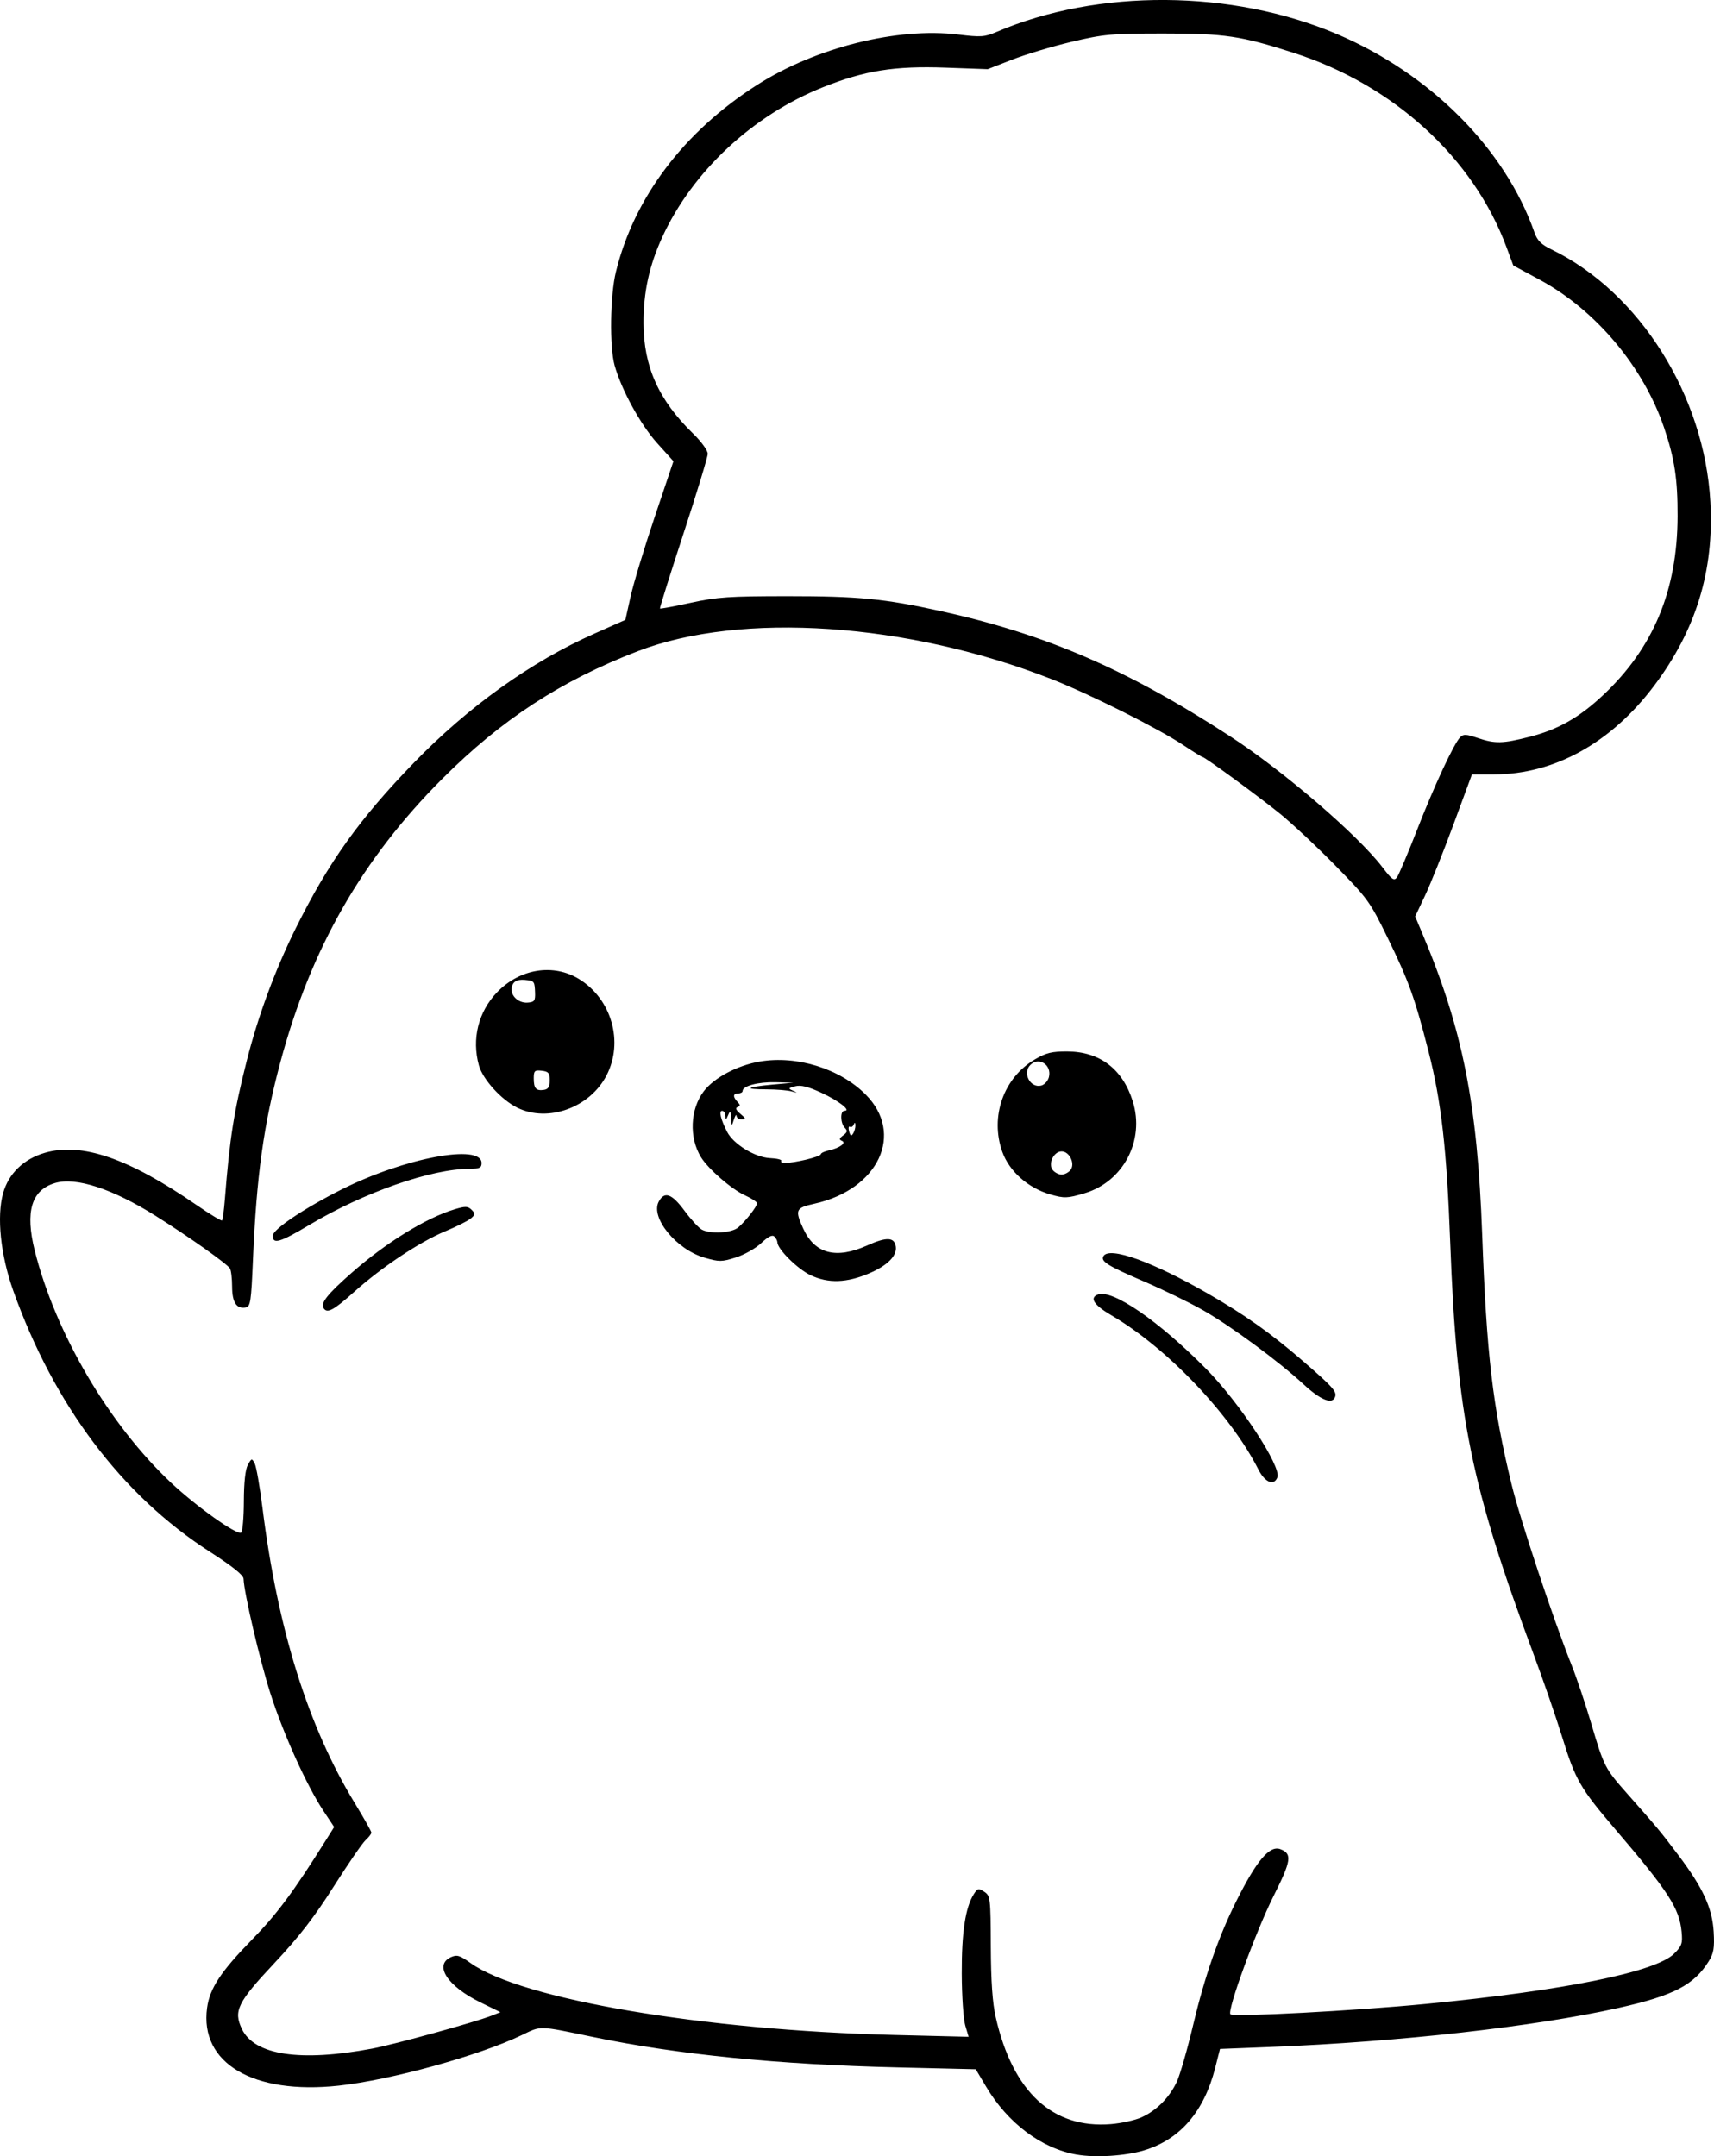 <?xml version="1.0" encoding="UTF-8" standalone="no"?>
<!-- Created with Inkscape (http://www.inkscape.org/) -->

<svg
   width="156.366mm"
   height="196.729mm"
   viewBox="0 0 156.366 196.729"
   version="1.1"
   id="svg1"
   xml:space="preserve"
   xmlns="http://www.w3.org/2000/svg"
   xmlns:svg="http://www.w3.org/2000/svg"><defs
     id="defs1"><clipPath
       clipPathUnits="userSpaceOnUse"
       id="clipPath415"><path
         id="path416"
         style="fill:#ff0000;fill-opacity:1;fill-rule:nonzero;stroke:none;stroke-width:0.265"
         d="m 193.414,-378.487 v 200.332 H 414.19 V -378.487 Z m 125.185,115.62 c 0.029,-0.001 0.058,-0.001 0.086,0 0.222,0.009 0.396,0.099 0.532,0.23 0.096,-0.026 0.189,-0.042 0.278,-0.046 0.944,-0.045 1.456,1.103 0.352,2.26 -0.768,0.805 -1.597,1.548 -2.421,2.295 -1.376,1.232 -2.746,2.472 -4.103,3.726 -0.664,0.607 -0.348,0.315 -0.948,0.875 -0.276,0.258 -0.549,0.422 -0.804,0.514 -0.316,0.278 -0.615,0.575 -0.936,0.848 -0.891,0.739 -1.764,1.501 -2.603,2.299 -0.648,0.638 -1.27,1.301 -1.93,1.928 -0.383,0.356 -0.796,0.675 -1.199,1.007 -0.03,0.443 -0.372,0.942 -1.123,1.287 -0.697,0.32 -1.402,0.626 -2.091,0.963 -0.796,0.395 -1.593,0.788 -2.409,1.139 -2.043,0.881 -2.873,-1.197 -0.835,-2.087 0.008,-0.003 0.016,-0.007 0.024,-0.011 0.164,-0.132 0.362,-0.257 0.608,-0.362 0.158,-0.068 0.314,-0.14 0.47,-0.21 0.472,-0.241 0.936,-0.496 1.405,-0.744 0.634,-0.35 1.261,-0.72 1.85,-1.142 0.618,-0.45 1.19,-0.957 1.753,-1.473 0.66,-0.626 1.28,-1.292 1.931,-1.928 0.87,-0.825 1.771,-1.616 2.694,-2.38 0.99,-0.842 1.963,-1.707 2.894,-2.614 0.015,-0.188 0.058,-0.387 0.171,-0.598 -0.698,-0.318 -0.808,-1.351 0.349,-2.168 0.93,-0.656 0.456,-0.33 1.422,-0.976 1.026,-0.667 2.077,-1.301 3.163,-1.868 0.493,-0.515 1.006,-0.75 1.42,-0.766 z m 6.408,0.61 c 0.546,0.023 0.894,0.542 0.762,1.324 0.153,0.156 0.266,0.389 0.346,0.667 0.061,-0.009 0.123,-0.016 0.184,-0.016 0.795,0 1.58,0.786 1.563,2.36 -0.009,0.792 0.123,1.575 0.263,2.352 0.255,1.178 0.522,2.355 0.792,3.53 0.562,0.299 1.026,1.032 1.065,2.202 0.035,1.063 0.136,2.123 0.21,3.184 0.036,0.154 0.072,0.308 0.109,0.462 0.258,1.152 0.528,2.301 0.771,3.457 0.197,0.917 0.393,1.834 0.581,2.753 0.096,0.537 0.18,1.076 0.262,1.615 0.368,2.429 -1.468,3.251 -2.514,2.015 -0.791,0.066 -1.648,-0.65 -1.781,-2.216 -0.09,-1.063 -0.181,-2.127 -0.27,-3.191 -0.535,0.708 -1.449,0.755 -2.084,0.041 0.022,0.885 0.011,1.772 0.052,2.657 0.143,3.143 -3.033,3.287 -3.175,0.144 -0.037,-0.821 -0.064,-1.641 -0.085,-2.462 -0.066,0.18 -0.05,0.141 -0.146,0.406 -1.078,2.956 -4.064,1.866 -2.986,-1.089 0.79,-2.165 0.392,-1.064 1.193,-3.305 0.666,-1.943 1.362,-3.904 1.737,-5.929 -0.058,-0.708 -0.139,-1.413 -0.261,-2.114 -0.074,-0.429 -0.079,-0.812 -0.032,-1.146 -0.733,-0.047 -1.215,-0.931 -0.519,-2.121 0.476,-0.813 0.939,-1.634 1.398,-2.457 0.367,-0.666 0.748,-1.328 1.096,-2.003 0.414,-0.803 0.994,-1.138 1.472,-1.117 z m 83.173,12.255 h 5.3e-4 5.3e-4 c 0.698,0.004 1.457,0.611 1.771,1.951 0.137,0.583 0.211,1.178 0.269,1.773 0.047,0.521 0.068,1.043 0.082,1.565 0.012,0.62 0.024,1.24 0,1.859 -0.042,0.571 -0.084,1.141 -0.112,1.713 -0.006,0.559 -0.064,1.114 -0.155,1.666 -0.006,0.038 -0.022,0.074 -0.029,0.113 0.102,0.334 0.159,0.733 0.138,1.216 -0.034,0.804 -0.253,1.584 -0.471,2.353 -0.256,0.836 -0.509,1.673 -0.781,2.504 -0.256,0.754 -0.529,1.503 -0.815,2.246 -0.248,0.701 -0.553,1.38 -0.859,2.057 -0.246,0.509 -0.502,1.013 -0.726,1.533 -0.231,0.557 -0.5,1.096 -0.778,1.63 -0.321,0.604 -0.657,1.198 -0.994,1.793 -0.313,0.52 -0.632,1.035 -0.958,1.547 -0.233,0.545 -0.461,1.092 -0.713,1.629 -0.524,1.183 -1.17,2.302 -1.836,3.409 -0.256,0.425 -0.526,0.841 -0.8,1.254 -0.099,0.199 -0.181,0.405 -0.286,0.602 -0.493,0.895 -1.076,1.738 -1.669,2.569 -0.629,0.861 -1.337,1.654 -2.074,2.422 -0.622,0.606 -1.248,1.208 -1.868,1.815 -0.002,0.003 -0.005,0.007 -0.007,0.01 -0.239,0.308 -0.488,0.546 -0.737,0.723 -0.742,0.737 -1.489,1.468 -2.207,2.228 -0.589,0.648 -1.197,1.278 -1.797,1.917 -1.055,1.123 -2.145,1.17 -2.734,0.661 -0.372,0.369 -0.742,0.739 -1.12,1.102 -0.431,0.395 -0.883,0.763 -1.351,1.109 -0.109,0.099 -0.216,0.2 -0.326,0.299 -1.426,1.256 -2.955,2.382 -4.536,3.432 -0.942,0.623 -1.892,1.236 -2.865,1.81 -0.726,0.414 -1.496,0.727 -2.299,0.95 -0.988,0.231 -2.003,0.298 -3.014,0.352 -0.908,0.039 -1.816,0.044 -2.722,0.1 -0.788,0.054 -1.576,0.074 -2.362,0.148 -0.324,0.032 -0.648,0.059 -0.973,0.086 -1.374,0.114 -2.196,-0.431 -2.422,-1.101 -1.25,0.205 -2.498,0.427 -3.754,0.592 -2.835,0.262 -5.685,0.38 -8.529,0.18 -1.846,-0.131 -3.714,-0.229 -5.522,-0.653 -2.038,0.037 -4.076,0.052 -6.114,0.013 -2.052,-0.059 -4.109,-0.1 -6.149,-0.339 -0.569,-0.067 -1.023,-0.227 -1.367,-0.441 -1.147,0.008 -1.89,-1.325 -0.719,-3.033 0.569,-0.83 1.159,-1.645 1.732,-2.473 0.92,-1.364 1.822,-2.74 2.666,-4.153 0.564,-0.939 1.118,-1.905 1.595,-2.885 0.603,-1.237 1.485,-1.807 2.191,-1.81 0.908,-0.004 1.526,0.928 0.893,2.581 -0.505,1.317 -1.23,2.542 -1.953,3.749 -0.873,1.46 -1.806,2.883 -2.756,4.294 -0.069,0.099 -0.139,0.198 -0.208,0.297 0.267,-0.098 0.575,-0.169 0.929,-0.203 2.699,-0.255 5.408,-0.384 8.115,-0.516 3.692,-0.167 7.383,-0.354 11.075,-0.529 0.098,-0.005 0.193,-0.006 0.286,-0.004 1.934,0.035 2.58,1.406 1.859,2.338 0.222,0.144 0.371,0.324 0.486,0.515 0.399,-0.031 0.798,-0.057 1.197,-0.095 2.205,-0.297 4.398,-0.679 6.592,-1.045 1.826,-0.302 3.642,-0.656 5.448,-1.059 1.185,-0.253 2.352,-0.574 3.521,-0.891 0.214,-0.33 0.542,-0.66 1.008,-0.959 2.032,-1.304 4.072,-2.597 6.128,-3.863 1.424,-0.88 2.861,-1.748 4.198,-2.759 0.575,-0.435 1.132,-0.673 1.623,-0.759 0.257,-0.412 0.52,-0.82 0.785,-1.227 0.423,-0.674 0.869,-1.332 1.298,-2.002 0.281,-0.407 0.542,-0.829 0.792,-1.256 0.597,-1.017 1.357,-1.426 1.989,-1.396 0.088,0.004 0.154,0.053 0.235,0.075 1.041,-1.307 2.093,-2.604 3.17,-3.882 1.092,-1.316 2.23,-2.613 3.167,-4.047 0.49,-0.75 1.062,-1.176 1.593,-1.34 0.207,-0.473 0.415,-0.946 0.623,-1.42 0.297,-0.7 0.616,-1.391 0.946,-2.075 0.271,-0.485 0.527,-0.98 0.748,-1.49 0.016,-0.04 0.028,-0.081 0.044,-0.12 0.225,-0.595 0.447,-1.191 0.693,-1.778 0.174,-0.392 0.347,-0.785 0.523,-1.177 0.081,-0.218 0.157,-0.437 0.241,-0.654 0.245,-0.701 0.501,-1.399 0.749,-2.099 0.233,-0.641 0.487,-1.273 0.736,-1.908 0.14,-0.402 0.285,-0.802 0.429,-1.202 0.11,-0.406 0.218,-0.813 0.274,-1.231 0.094,-0.567 0.177,-1.136 0.303,-1.697 0.097,-0.587 0.205,-1.174 0.205,-1.771 0.012,-0.461 10e-4,-0.92 -0.066,-1.378 -0.085,-0.585 -0.035,-1.064 0.093,-1.452 -0.01,-0.195 -0.013,-0.39 -0.03,-0.584 -0.041,-0.438 -0.093,-0.876 -0.189,-1.306 h -5.3e-4 c -0.382,-1.727 0.413,-2.725 1.31,-2.722 z m -92.665,4.052 c 1.48,0.002 2.088,1.784 0.205,3.207 -0.692,0.523 -1.379,1.053 -2.099,1.537 -1.117,0.729 -2.257,1.42 -3.415,2.08 0.032,0.208 0.049,0.529 0.062,0.912 1.312,1.226 1.161,1.353 0.15,1.836 -0.051,0.024 -0.083,0.038 -0.131,0.06 -0.034,0.183 -0.293,0.216 -0.546,0.254 -0.271,0.123 -0.543,0.245 -0.907,0.408 -1.954,0.876 -3.899,1.786 -5.772,2.827 2.609,-0.862 5.203,-1.778 7.743,-2.826 1.719,-0.697 3.428,-1.513 5.259,-1.866 0.29,-0.056 0.555,-0.08 0.796,-0.077 2.331,0.025 2.366,2.549 -0.402,3.231 -1.539,0.38 -2.993,1.063 -4.458,1.657 -2.627,1.084 -5.31,2.029 -8.008,2.921 -1.247,0.383 -2.484,0.798 -3.708,1.246 -1.459,0.535 -2.457,0.075 -2.746,-0.655 -2.401,1.951 -4.631,0.181 -2.507,-1.964 -0.624,0.277 -1.25,0.546 -1.88,0.808 -0.07,0.048 -0.132,0.076 -0.186,0.077 -0.239,0.099 -0.475,0.203 -0.715,0.299 -0.604,-0.153 -1.637,0.139 -1.811,-0.459 -0.643,-2.207 0.65,-2.589 1.838,-3.163 0.403,-0.195 0.807,-0.386 1.21,-0.579 1.959,-0.937 0.904,-0.423 2.947,-1.434 2.65,-1.334 5.303,-2.66 7.941,-4.017 1.098,-0.901 2.211,-1.784 3.35,-2.632 0.952,-0.702 1.914,-1.393 2.918,-2.021 0.583,-0.365 1.123,-0.524 1.583,-0.532 0.283,-0.005 0.534,0.049 0.748,0.145 0.274,-0.206 0.555,-0.403 0.829,-0.61 0.627,-0.474 1.218,-0.672 1.712,-0.671 z m 11.179,22.28 c 0.732,-0.04 1.506,0.614 1.702,2.075 0.1,0.747 0.137,1.498 0.146,2.251 0.584,-0.916 1.157,-1.84 1.786,-2.725 0.626,-0.882 1.322,-1.236 1.894,-1.214 1.093,0.042 1.74,1.453 0.605,3.178 -0.195,0.296 -0.39,0.591 -0.584,0.886 0.147,0.169 0.236,0.402 0.291,0.662 0.63,0.309 0.993,1.196 0.546,2.531 -0.491,1.466 -0.971,2.936 -1.435,4.411 -0.104,0.328 -0.208,0.657 -0.312,0.985 -0.711,2.244 -2.586,2.271 -3.087,0.886 -0.715,0.227 -1.411,-0.113 -1.655,-0.885 -0.745,1.14 -1.492,2.279 -2.236,3.42 -1.719,2.635 -4.38,0.899 -2.662,-1.736 1.174,-1.801 2.341,-3.607 3.529,-5.398 0.126,-0.189 0.36,-0.542 0.543,-0.814 -0.274,-0.399 -0.449,-0.978 -0.434,-1.739 0.028,-1.375 0.086,-2.758 -0.062,-4.128 -0.181,-1.662 0.595,-2.598 1.425,-2.644 z m -58.075,6.879 c 0.502,-7.9e-4 0.964,0.304 1.203,0.867 0.284,-0.323 0.634,-0.506 0.993,-0.506 0.794,0 1.592,0.787 1.601,2.36 0.006,0.975 -0.079,1.947 -0.145,2.919 -0.213,3.139 -3.384,2.924 -3.171,-0.215 0.018,-0.273 0.023,-0.548 0.042,-0.821 -1.178,1.691 -3.333,0.669 -2.572,-1.931 0.072,-0.245 0.148,-0.49 0.213,-0.737 0.348,-1.332 1.131,-1.935 1.836,-1.936 z m 9.724,1.391 c 0.906,0.029 1.679,1.055 1.221,2.764 -0.109,0.408 -0.303,0.783 -0.505,1.151 -1.515,2.757 -4.36,1.164 -2.773,-1.553 0.088,-0.15 0.178,-0.301 0.222,-0.471 0.346,-1.332 1.131,-1.913 1.835,-1.891 z m 49.973,7.283 c 0.985,0.016 1.616,1.072 0.783,2.744 -0.752,1.511 -1.893,2.799 -2.995,4.064 -1.128,1.258 -2.353,2.424 -3.586,3.577 -1.151,1.076 -2.27,1.03 -2.811,0.447 -0.181,0.141 -0.363,0.281 -0.544,0.421 -0.09,0.494 -0.391,1.048 -0.972,1.585 -1.192,1.105 -2.463,2.122 -3.739,3.127 -1.24,0.992 -2.548,1.892 -3.864,2.779 -1.531,1.032 -2.773,0.55 -3.013,-0.379 -0.759,0.393 -1.529,0.762 -2.337,1.038 -2.977,1.019 -3.684,-1.895 -0.77,-3.084 0.465,-0.19 0.919,-0.403 1.367,-0.626 0.084,-0.072 0.133,-0.147 0.23,-0.218 1.628,-1.176 3.259,-2.349 4.957,-3.424 0.735,-0.459 1.478,-0.908 2.221,-1.356 1.472,-1.186 2.952,-2.362 4.405,-3.572 1.604,-1.376 3.248,-2.724 4.679,-4.284 0.665,-0.725 1.358,-1.026 1.932,-1.027 0.336,-5.3e-4 0.63,0.104 0.856,0.286 0.347,-0.229 0.681,-0.396 0.976,-0.454 0.017,-0.029 0.041,-0.053 0.058,-0.082 0.653,-1.099 1.494,-1.575 2.168,-1.564 z m -46.173,3.273 c 0.732,-0.013 1.466,0.671 1.574,2.142 0.05,0.683 0.12,1.361 0.282,2.028 0.742,3.057 -2.388,3.794 -3.094,0.728 -0.175,-0.76 -0.295,-1.527 -0.334,-2.306 -0.085,-1.669 0.743,-2.577 1.573,-2.592 z" /></clipPath><clipPath
       clipPathUnits="userSpaceOnUse"
       id="clipPath466"><path
         id="path467"
         style="fill:#ff0000;fill-opacity:1;fill-rule:nonzero;stroke:none;stroke-width:0.265"
         d="m 189.639,-381.081 v 221.896 h 202.976 v -221.896 z m 32.426,48.156 c 2.224,-0.071 2.295,2.176 0.071,2.246 l -0.949,0.03 c -1.193,0.047 -2.386,0.102 -3.574,0.219 -2.214,0.218 -2.387,-2.023 -0.173,-2.241 1.216,-0.119 2.438,-0.175 3.659,-0.223 0.322,-0.01 0.644,-0.021 0.965,-0.031 z m 118.92,15.325 c 0.215,-0.006 0.457,0.022 0.726,0.093 1.092,0.291 2.208,0.472 3.321,0.665 1.191,-0.039 2.383,-0.044 3.575,-0.056 0.285,-0.003 0.57,-0.005 0.855,-0.008 2.225,-0.02 2.245,2.228 0.02,2.247 l -0.852,0.008 c -0.879,0.009 -1.758,0.015 -2.637,0.033 -0.281,0.085 -0.61,0.127 -1.027,0.054 -0.037,-0.007 -0.074,-0.016 -0.111,-0.022 -0.13,0.005 -0.26,0.007 -0.39,0.013 -0.618,0.026 -1.078,-0.128 -1.374,-0.366 -0.624,-0.119 -1.253,-0.211 -1.868,-0.374 -1.882,-0.499 -1.743,-2.242 -0.239,-2.287 z m 21.866,17.458 c 0.182,0.002 0.363,0.006 0.545,0.012 1.069,0.044 2.117,0.251 3.157,0.487 0.962,0.246 1.908,0.55 2.855,0.848 0.852,0.291 1.706,0.573 2.564,0.844 0.769,0.225 1.546,0.421 2.323,0.616 0.561,0.141 1.112,0.319 1.671,0.463 0.321,0.106 0.649,0.176 0.979,0.244 0.34,0.066 0.671,0.17 1,0.278 0.068,0.027 0.135,0.054 0.203,0.081 2.065,0.828 1.091,3.121 -0.871,2.072 -0.011,-0.006 -0.023,-0.012 -0.035,-0.018 -0.249,-0.082 -0.498,-0.164 -0.756,-0.212 -0.365,-0.076 -0.73,-0.153 -1.085,-0.269 -0.554,-0.144 -1.099,-0.316 -1.654,-0.458 -0.821,-0.206 -1.642,-0.413 -2.454,-0.653 -0.857,-0.271 -1.711,-0.551 -2.562,-0.843 -0.889,-0.28 -1.776,-0.565 -2.678,-0.8 -0.905,-0.206 -1.815,-0.393 -2.745,-0.433 -0.623,-0.025 -1.245,-0.012 -1.867,0.039 -2.217,0.183 -2.44,-2.042 -0.224,-2.236 0.543,-0.048 1.087,-0.066 1.632,-0.061 z m -1.904,27.529 c 0.635,0.009 1.245,0.177 1.848,0.375 1.225,0.5 2.376,1.166 3.522,1.823 0.999,0.592 1.97,1.23 2.948,1.856 0.711,0.452 1.431,0.888 2.131,1.357 0.398,0.279 0.204,0.142 0.582,0.408 1.819,1.28 0.526,3.119 -1.293,1.838 -0.362,-0.255 -0.183,-0.129 -0.539,-0.379 -0.687,-0.46 -1.395,-0.886 -2.092,-1.331 -0.947,-0.606 -1.886,-1.224 -2.853,-1.798 -1.019,-0.584 -2.041,-1.174 -3.12,-1.642 -0.46,-0.158 -0.916,-0.293 -1.408,-0.252 -2.217,0.184 -2.221,-2.113 0,-2.247 0.092,-0.006 0.183,-0.008 0.273,-0.006 z m -0.573,11.317 c 0.453,-0.019 1.015,0.259 1.492,0.943 0.516,0.741 1.156,1.389 1.761,2.057 0.695,0.743 1.317,1.547 1.906,2.376 1.094,1.54 -0.065,2.69 -1.226,1.898 -0.419,0.289 -1.128,0.237 -1.848,-0.453 -0.346,-0.332 -0.697,-0.659 -1.064,-0.969 -0.488,-0.402 -0.976,-0.82 -1.539,-1.114 -1.603,-0.836 -1.347,-2.3 -0.114,-2.314 0.153,-0.002 0.322,0.02 0.504,0.067 -0.108,-0.146 -0.234,-0.28 -0.332,-0.433 -0.749,-1.172 -0.296,-2.027 0.459,-2.058 z m -24.395,34.343 c 0.989,0.002 1.447,1.091 0.252,2.153 -1.08,0.96 -2.376,1.633 -3.645,2.304 -1.967,1.04 -3.018,-0.949 -1.05,-1.987 1.073,-0.566 2.166,-1.129 3.105,-1.906 0.482,-0.399 0.95,-0.565 1.337,-0.564 z m 10.502,15.056 c 0.335,-0.011 0.699,0.184 0.996,0.577 0.694,0.262 1.171,0.841 1.609,1.418 0.402,0.519 0.72,1.093 1.043,1.662 0.247,0.423 0.483,0.854 0.703,1.292 0.194,0.392 0.381,0.787 0.561,1.185 0.154,0.335 0.247,0.694 0.392,1.032 0.154,0.376 0.318,0.747 0.452,1.131 0.137,0.393 0.256,0.793 0.391,1.187 0.135,0.359 0.26,0.724 0.368,1.092 0.091,0.282 0.199,0.559 0.303,0.836 0.071,0.216 0.188,0.404 0.299,0.599 0.126,0.215 0.254,0.429 0.397,0.634 0.183,0.248 0.317,0.526 0.471,0.792 0.195,0.319 0.344,0.655 0.452,1.013 0.123,0.321 0.184,0.66 0.23,0.999 0.022,0.326 0.075,0.646 0.132,0.967 0.073,0.485 0.149,0.97 0.205,1.457 0.054,0.537 0.119,1.072 0.162,1.61 0.039,0.435 0.11,0.865 0.177,1.296 0.081,0.344 0.147,0.691 0.195,1.041 0.043,0.362 0.059,0.726 0.069,1.09 0.04,0.42 0.072,0.84 0.093,1.261 0.024,0.531 0.031,1.062 0.037,1.593 0.005,0.563 -0.029,1.126 -0.079,1.686 -0.051,0.555 -0.152,1.104 -0.267,1.648 -0.13,0.6 -0.358,1.171 -0.579,1.742 -0.208,0.555 -0.389,1.119 -0.565,1.685 -0.138,0.4 -0.255,0.807 -0.349,1.22 -0.498,2.168 -2.695,1.659 -2.19,-0.507 0.079,-0.338 0.183,-0.669 0.285,-1.001 -0.194,-0.191 -0.314,-0.513 -0.382,-0.896 -0.382,0.087 -0.788,-0.002 -1.206,-0.409 -0.171,-0.167 -0.191,-0.439 -0.287,-0.658 -0.004,-0.116 -0.007,-0.233 -0.01,-0.349 -0.035,-1.245 0.785,-0.379 1.451,0.24 0.01,-0.334 0.019,-0.669 0.027,-1.003 -0.068,-0.014 -0.144,-0.027 -0.232,-0.039 -0.132,-0.018 -0.241,1.8e-4 -0.325,0.029 -0.008,0.007 -0.016,0.015 -0.024,0.022 -0.227,0.196 -0.188,0.051 0.024,-0.022 0.077,-0.068 0.15,-0.141 0.225,-0.211 0.116,-0.117 0.232,-0.235 0.346,-0.353 0.001,-0.052 0.003,-0.103 0.004,-0.155 0.018,-1.535 -0.013,-3.071 -0.031,-4.606 -0.035,-1.817 -0.086,-3.633 -0.206,-5.447 -0.088,-1.2 -0.143,-2.418 -0.456,-3.585 -0.216,-0.808 -0.095,-1.444 0.181,-1.814 -0.142,-0.253 -0.284,-0.505 -0.381,-0.779 -0.124,-0.333 -0.254,-0.664 -0.358,-1.004 -0.093,-0.333 -0.215,-0.659 -0.333,-0.983 -0.08,-0.233 -0.156,-0.467 -0.232,-0.701 -0.022,1.47 -1.692,1.723 -2.262,-0.112 -0.495,-1.593 -0.247,-0.785 -0.743,-2.424 -0.517,-1.684 -1.028,-3.37 -1.566,-5.048 -0.382,-1.192 0.134,-1.908 0.78,-1.93 z m 41.837,10.034 c 0.562,0.001 1.122,0.558 1.12,1.671 -1.4e-4,0.068 1.3e-4,0.136 0,0.204 -0.001,0.516 -0.002,1.032 -0.008,1.548 -0.007,0.6 -0.017,1.201 -0.052,1.801 -0.048,0.727 -0.107,1.458 -0.291,2.165 -0.208,0.656 -0.505,1.265 -0.968,1.783 -0.394,0.43 -0.826,0.824 -1.311,1.151 -0.482,0.329 -0.969,0.655 -1.49,0.917 -0.623,0.272 -1.269,0.487 -1.959,0.47 -0.552,-0.02 -1.103,-0.075 -1.648,-0.172 -2.191,-0.389 -1.756,-2.553 0.441,-2.203 0.422,0.067 0.848,0.12 1.276,0.13 0.351,-7.9e-4 0.67,-0.14 0.984,-0.281 0.389,-0.218 0.761,-0.465 1.129,-0.716 0.332,-0.231 0.643,-0.494 0.908,-0.799 0.235,-0.273 0.393,-0.586 0.487,-0.931 0.123,-0.545 0.163,-1.104 0.199,-1.66 0.031,-0.56 0.04,-1.12 0.046,-1.681 0.005,-0.509 0.007,-1.018 0.008,-1.527 v -0.203 c 0.002,-1.113 0.565,-1.668 1.127,-1.667 z" /></clipPath><clipPath
       clipPathUnits="userSpaceOnUse"
       id="clipPath477"><path
         id="path478"
         style="fill:#ff0000;fill-opacity:1;fill-rule:nonzero;stroke:none;stroke-width:0.265"
         d="m 166.261,-357.83 v 149.824 h 187.289 v -149.824 z m 35.148,74.609 c 1.38,0.015 2.225,1.481 1.063,3.854 -1.038,2.119 -2.834,3.736 -4.622,5.219 l -1.115,0.833 c -3.565,2.663 -6.259,-0.959 -2.683,-3.607 l 0.944,-0.699 c 1.226,-0.995 2.446,-2.073 3.303,-3.416 0.972,-1.524 2.166,-2.194 3.11,-2.184 z m 4.08,0.111 c 0.372,-0.045 1.1,1.562 1.99,2.394 0.325,0.081 0.664,0.24 0.999,0.483 0.385,-0.021 0.784,-0.283 1.189,-0.965 0.009,-0.015 0.051,-0.119 0.103,-0.067 0.081,0.083 0.126,0.195 0.201,0.284 0.153,0.181 0.319,0.352 0.482,0.525 0.841,0.892 0.803,0.838 1.717,1.738 1.262,1.262 0.645,0.642 1.852,1.859 3.074,3.098 0.063,6.167 -3.011,3.305 -0.875,0.803 -2.537,0.66 -3.932,-1.219 -0.471,-0.635 -0.959,-1.264 -1.303,-1.981 -0.658,-1.371 -0.647,-2.473 -0.258,-3.175 -0.139,-0.369 -0.255,-0.75 -0.309,-1.161 -0.032,-0.246 0.006,-0.496 0.009,-0.745 h -5.2e-4 c 0.01,-0.904 0.106,-1.256 0.272,-1.276 z" /></clipPath><clipPath
       clipPathUnits="userSpaceOnUse"
       id="clipPath484"><path
         id="path485"
         style="fill:#ff0000;fill-opacity:1;fill-rule:nonzero;stroke:none;stroke-width:0.265"
         d="m 176.1,-387.884 v 228.434 h 199.078 v -228.434 z m 101.577,158.962 c 3.29,0.049 4.385,3.826 0.158,6.336 -2.311,1.372 -4.871,2.198 -7.438,2.936 -1.548,0.387 -3.106,0.734 -4.658,1.105 -6.12,1.463 -7.598,-4.721 -1.477,-6.183 1.462,-0.349 2.928,-0.68 4.389,-1.034 2,-0.567 3.998,-1.181 5.815,-2.215 1.197,-0.681 2.29,-0.959 3.211,-0.945 z m -65.574,27.794 c 0.788,-0.012 1.728,0.199 2.792,0.708 1.257,0.602 2.527,1.171 3.797,1.744 5.736,2.588 3.122,8.383 -2.614,5.794 -1.144,-0.516 -2.302,-1.006 -3.415,-1.586 -4.535,-2.361 -3.974,-6.608 -0.56,-6.661 z" /></clipPath><clipPath
       clipPathUnits="userSpaceOnUse"
       id="clipPath507"><path
         id="path508"
         style="fill:#ff0000;fill-opacity:1;fill-rule:nonzero;stroke:none;stroke-width:0.265"
         d="m 206.099,-418.087 v 247.842 h 215.29 v -247.842 z m 208.756,165.24 c 1.547,-0.003 2.969,1.561 2.8,4.703 -0.118,2.196 -0.653,4.349 -1.195,6.471 -0.661,2.498 -1.464,4.95 -2.335,7.381 -0.433,1.207 -1,2.359 -1.549,3.516 -0.446,0.94 -0.985,1.573 -1.546,2.078 -0.1,0.241 -0.203,0.482 -0.302,0.723 -1.174,2.954 -2.453,5.865 -3.762,8.761 -0.159,0.353 -0.36,0.58 -0.541,0.87 -0.061,0.191 -0.178,0.401 -0.261,0.599 0.862,1.048 0.803,2.93 -0.984,5.056 -1.416,1.684 -3.146,3.071 -4.865,4.432 l -0.883,0.656 c -3.608,2.679 -6.572,0.83 -6.129,-1.806 -1.273,0.366 -2.553,0.709 -3.818,1.104 -0.039,1.246 -0.934,2.684 -2.981,3.756 -0.5,0.262 -1,0.524 -1.501,0.786 -2.415,1.212 -4.844,2.42 -7.45,3.172 -5.768,1.663 -7.69,-3.796 -2.608,-5.818 -0.35,-1.42 0.484,-3.241 3.117,-4.392 2.222,-0.972 4.46,-1.907 6.754,-2.697 3.207,-1.071 6.448,-2.037 9.721,-2.886 0.761,-0.197 1.456,-0.275 2.077,-0.257 0.442,0.013 0.845,0.077 1.209,0.178 0.38,-0.527 0.242,-0.34 0.691,-0.949 0.622,-0.873 1.263,-1.735 1.776,-2.679 0.212,-0.39 0.436,-0.736 0.669,-1.041 0.083,-0.24 0.098,-0.451 0.212,-0.703 1.28,-2.83 2.529,-5.675 3.676,-8.561 1.026,-2.494 2.09,-4.979 2.91,-7.551 0.464,-1.456 1.159,-2.517 1.924,-3.205 0.21,-0.699 0.43,-1.395 0.618,-2.101 0.414,-1.611 0.819,-3.237 0.996,-4.894 0.336,-3.128 2.009,-4.699 3.556,-4.703 z" /></clipPath><clipPath
       clipPathUnits="userSpaceOnUse"
       id="clipPath521"><path
         id="path522"
         style="fill:#ff0000;fill-opacity:1;fill-rule:nonzero;stroke:none;stroke-width:0.265"
         d="m 75.264,-410.475 v 216.904 H 258.979 v -216.904 z m 126.087,48.274 c 3.272,-0.058 4.469,3.101 1.895,5.296 0.47,1.385 -0.23,3.281 -2.758,4.652 -2.077,1.127 -4.201,2.181 -6.137,3.546 -4.994,3.52 -8.841,-0.829 -4.459,-4.55 -0.474,-1.231 0.051,-2.981 2.155,-4.571 1.464,-1.107 3.058,-2.02 4.683,-2.867 1.432,-0.67 0.712,-0.354 2.16,-0.949 0.909,-0.374 1.736,-0.544 2.46,-0.557 z m -30.467,68.021 c 2.809,-0.018 3.832,3.647 0.227,6.694 -1.379,1.166 -2.848,2.213 -4.345,3.22 -1.019,0.737 -0.495,0.365 -1.573,1.114 -5.168,3.591 -8.796,-1.637 -3.624,-5.222 1.043,-0.723 0.491,-0.334 1.655,-1.17 1.507,-1.008 2.947,-2.099 4.361,-3.231 1.228,-0.983 2.363,-1.399 3.299,-1.405 z" /></clipPath><clipPath
       clipPathUnits="userSpaceOnUse"
       id="clipPath611"><path
         id="path612"
         style="fill:#ff0000;fill-opacity:1;fill-rule:nonzero;stroke:none;stroke-width:0.265"
         d="m 90.901,-436.178 v 237.61 H 336.5 v -237.61 z m 166.978,59.768 c 1.149,0.044 2.482,0.858 3.587,2.717 0.965,1.623 1.758,3.334 2.473,5.079 0.186,0.321 0.379,0.624 0.537,1.021 0.796,2.004 1.68,3.972 2.564,5.938 1.449,3.224 0.233,5.388 -1.549,5.711 -1.509,0.728 -3.695,-0.147 -4.821,-3.259 l -0.813,-2.247 c -1.082,-2.959 -2.138,-5.959 -3.68,-8.718 -2.014,-3.605 -0.492,-6.327 1.702,-6.243 z m -81.346,4.066 c 0.058,-0.001 0.117,10e-4 0.176,0.004 1.291,0.073 2.696,1.203 3.459,3.643 0.542,1.733 0.56,3.533 0.501,5.328 -0.207,6.289 -6.602,6.061 -6.353,-0.227 0.041,-1.038 0.091,-2.074 -0.179,-3.091 -0.929,-3.498 0.585,-5.624 2.396,-5.657 z m -20.035,23.616 c 1.812,0.058 3.328,2.102 2.369,5.509 -0.757,2.689 -1.569,5.363 -2.279,8.067 -0.143,0.589 -0.287,1.178 -0.43,1.767 -1.489,6.114 -7.668,4.607 -6.176,-1.506 0.153,-0.626 0.306,-1.252 0.458,-1.878 0.723,-2.747 1.548,-5.463 2.315,-8.196 0.744,-2.651 2.333,-3.807 3.743,-3.763 z m 109.96,0.823 c 1.468,-0.025 2.941,1.342 3.158,4.283 0.492,6.658 -0.364,13.322 -1.124,19.927 -0.72,6.251 -7.036,5.524 -6.315,-0.728 0.011,-0.091 0.018,-0.183 0.029,-0.274 -0.639,-0.66 -1.171,-1.659 -1.458,-3.031 -0.808,-3.859 -1.572,-7.726 -2.3,-11.6 -0.653,-3.479 1.027,-5.422 2.828,-5.356 0.735,0.027 1.488,0.392 2.114,1.119 0.133,-2.757 1.561,-4.315 3.067,-4.341 z m 7.858,12.076 c 1.168,0.033 2.537,0.826 3.689,2.657 0.711,1.13 1.306,2.326 1.904,3.517 2.823,5.624 -2.868,8.475 -5.683,2.847 -0.479,-0.959 -0.957,-1.92 -1.51,-2.839 -2.13,-3.538 -0.63,-6.245 1.6,-6.183 z m -117.602,29.075 c 1.586,-10e-5 3.127,1.572 3.043,4.718 -0.034,1.285 0.004,2.561 0.193,3.833 0.924,6.225 -5.443,7.124 -6.294,0.889 -0.214,-1.568 -0.304,-3.139 -0.255,-4.722 0.098,-3.145 1.728,-4.717 3.313,-4.718 z m 93.831,39.073 h 5.3e-4 c 0.814,-0.006 1.208,0.839 0.363,2.029 -0.186,0.261 -0.422,0.48 -0.637,0.716 -0.194,0.202 -0.371,0.419 -0.547,0.637 -0.222,0.308 -0.48,0.586 -0.757,0.844 -0.103,0.107 -0.239,0.171 -0.355,0.261 -0.003,0.015 -0.006,0.03 -0.009,0.046 -0.115,0.521 -0.226,1.043 -0.338,1.565 -0.094,0.436 -0.258,0.766 -0.455,0.997 0.085,0.152 0.169,0.303 0.254,0.455 0.047,-0.009 0.095,-0.015 0.145,-0.017 0.296,-0.009 0.616,0.188 0.924,0.492 0.143,-0.365 0.454,-0.581 0.834,-0.559 0.373,0.021 0.811,0.271 1.219,0.835 0.773,1.07 1.328,2.278 1.884,3.47 0.205,0.44 0.268,0.829 0.232,1.147 0.483,1.861 -1.327,2.503 -2.069,0.787 -0.408,0.293 -1.036,0.189 -1.563,-0.452 -0.409,0.157 -0.848,-0.034 -1.124,-0.49 0.107,0.409 0.209,0.819 0.309,1.229 0.082,0.312 0.162,0.625 0.241,0.938 0.541,2.158 -1.64,2.705 -2.18,0.546 -0.08,-0.319 -0.163,-0.637 -0.245,-0.956 -0.214,-0.886 -0.437,-1.77 -0.709,-2.64 -0.035,-0.115 -0.085,-0.224 -0.121,-0.338 -0.219,-0.139 -0.44,-0.346 -0.648,-0.633 -0.119,-0.165 -0.253,-0.326 -0.374,-0.486 -0.773,-1.021 -0.802,-1.928 -0.354,-2.252 -0.046,-0.091 -0.086,-0.185 -0.134,-0.275 -0.314,-0.682 -0.57,-1.41 -0.327,-2.162 0.177,-0.517 0.43,-0.992 0.824,-1.379 0.342,-0.327 0.718,-0.613 1.109,-0.878 0.345,-0.215 0.703,-0.41 1.074,-0.576 0.156,-0.082 0.306,-0.186 0.435,-0.333 0.202,-0.177 0.37,-0.388 0.53,-0.603 0.205,-0.253 0.412,-0.504 0.637,-0.74 0.138,-0.151 0.28,-0.299 0.424,-0.444 0.538,-0.543 1.08,-0.78 1.506,-0.783 z m -2.277,11.749 -5.3e-4,5.3e-4 c 0.006,0.019 0.012,0.039 0.018,0.058 -5.3e-4,-0.022 -0.009,-0.035 -0.009,-0.057 -0.003,-10e-4 -0.005,-10e-4 -0.008,-0.002 z m -61.167,9.475 c 2.111,-0.044 3.649,2.374 1.863,5.878 -0.838,1.645 -1.242,3.478 -1.702,5.258 -1.575,6.092 -7.734,4.497 -6.154,-1.594 0.573,-2.21 1.116,-4.467 2.17,-6.506 1.084,-2.096 2.556,-3.009 3.823,-3.035 z m 55.141,13.2 c 0.435,-0.004 0.942,0.311 1.32,1.055 0.529,1.042 0.868,2.165 1.215,3.277 0.35,1.146 0.593,2.321 0.84,3.493 0.305,1.448 -0.565,2.136 -1.317,1.796 0.006,0.028 0.014,0.056 0.02,0.083 0.067,0.364 0.134,0.728 0.202,1.091 1.141,6.188 -5.122,7.338 -6.252,1.148 -0.058,-0.315 -0.115,-0.63 -0.173,-0.945 -0.263,-1.275 -0.574,-2.537 -0.944,-3.782 -1.177,-3.958 -0.642,-6.71 1.025,-6.787 0.873,-0.04 2.058,0.654 3.47,2.292 0.189,0.22 0.315,0.474 0.476,0.71 -0.154,-0.436 -0.324,-0.867 -0.526,-1.284 -0.606,-1.252 -0.08,-2.14 0.645,-2.146 z" /></clipPath><clipPath
       clipPathUnits="userSpaceOnUse"
       id="clipPath626"><path
         id="path627"
         style="fill:#ff0000;fill-opacity:1;fill-rule:nonzero;stroke:none;stroke-width:0.265"
         d="m 330.726,-459.305 v 230.702 h 206.081 v -230.702 z m 169.952,10.687 c 1.124,0 2.257,1.113 2.276,3.337 0.013,1.449 -0.003,2.897 -0.053,4.346 -0.003,0.059 -0.003,0.036 -0.004,0.086 0.339,0.548 0.556,1.311 0.557,2.289 0,1.315 0.008,2.63 -0.022,3.944 -0.008,0.996 -0.087,1.987 -0.176,2.978 -0.401,4.432 -4.891,4.019 -4.476,-0.411 0.083,-0.889 0.152,-1.779 0.159,-2.673 0.018,-0.751 0.021,-1.503 0.022,-2.254 -0.405,-0.573 -0.659,-1.419 -0.613,-2.54 0.041,-1.029 0.021,-0.504 0.062,-1.576 0.05,-1.396 0.063,-2.791 0.051,-4.188 -0.019,-2.225 1.095,-3.337 2.218,-3.337 z m -135.666,5.289 c 1.114,2.9e-4 2.261,1.113 2.347,3.336 0.023,0.609 0.096,1.212 0.191,1.812 0.495,0.549 0.83,1.442 0.808,2.683 -0.022,1.281 0.033,2.56 0.083,3.84 0.03,0.756 0.056,1.512 0.081,2.269 0.148,4.447 -4.345,4.597 -4.493,0.149 -0.025,-0.748 -0.05,-1.496 -0.08,-2.244 -0.03,-0.778 -0.06,-1.555 -0.077,-2.333 -0.028,-0.103 -0.076,-0.17 -0.1,-0.279 -0.202,-0.931 -0.099,-0.451 -0.309,-1.442 -0.281,-1.472 -0.567,-2.951 -0.599,-4.455 -0.047,-2.224 1.034,-3.336 2.148,-3.336 z" /></clipPath><clipPath
       clipPathUnits="userSpaceOnUse"
       id="clipPath633"><path
         id="path634"
         style="fill:#ff0000;fill-opacity:1;fill-rule:nonzero;stroke:none;stroke-width:0.265"
         d="m 349.433,-440.119 v 239.077 h 215.84 v -239.077 z m 210.525,75.044 c 2.666,-0.064 3.951,2.519 2.036,4.924 2.629,1.066 2.552,4.68 -1.853,6.096 -2.42,0.778 -4.838,1.567 -7.292,2.233 -3.009,0.855 -6.021,1.698 -8.951,2.798 -5.891,2.213 -7.904,-3.825 -2.01,-6.03 1.468,-0.549 2.956,-1.034 4.452,-1.491 0.402,-0.682 1.062,-1.374 2.031,-2.013 2.319,-1.529 4.694,-2.976 7.023,-4.491 0.478,-0.309 0.955,-0.618 1.432,-0.927 1.156,-0.748 2.224,-1.077 3.132,-1.099 z" /></clipPath><clipPath
       clipPathUnits="userSpaceOnUse"
       id="clipPath695"><path
         id="path696"
         style="fill:#ff0000;fill-opacity:1;fill-rule:nonzero;stroke:none;stroke-width:0.265"
         d="m 305.523,-417.83 v 221.466 H 511.509 v -221.466 z m 5.648,169.94 h 5e-4 c 0.026,-0.003 0.051,10e-4 0.072,0.004 0.753,0.19 -1.275,5.221 2.112,3.957 0.01,-0.003 0.034,-0.022 0.031,-0.011 -0.028,0.087 -0.095,0.157 -0.131,0.24 -0.063,0.142 -0.098,0.299 -0.134,0.449 -6.1e-4,0.382 -0.054,0.767 -0.005,1.147 0.033,0.504 0.19,0.979 0.348,1.455 0.232,0.625 0.501,1.232 0.707,1.866 0.01,0.041 0.02,0.082 0.03,0.122 0.56,-0.003 1.224,0.155 1.97,0.525 2.77,1.375 5.471,2.888 8.223,4.303 3.644,1.913 7.396,3.602 11.173,5.232 2.525,1.09 2.766,3.039 1.642,3.975 1.916,0.52 1.895,0.515 5.566,1.457 0.682,0.175 1.174,0.45 1.588,0.755 0.343,-0.372 0.879,-0.656 1.565,-0.815 -0.163,-1.106 0.805,-2.278 3.048,-2.423 0.373,-0.024 0.747,-0.038 1.12,-0.041 0.539,-0.006 1.076,0.069 1.614,0.098 -0.655,-1.309 0.393,-3.035 3.147,-3.048 3.261,-0.016 6.512,0.287 9.752,0.628 4.425,0.465 3.954,4.937 -0.471,4.47 -1.305,-0.138 -2.611,-0.268 -3.92,-0.373 0.16,0.153 0.293,0.316 0.395,0.485 0.116,0.068 0.264,0.115 0.361,0.194 1.882,-0.017 3.764,-0.041 5.644,-0.125 0.139,-0.006 0.274,-0.008 0.405,-0.005 4.066,0.079 4.396,4.237 0.092,4.473 -0.504,0.028 -1.01,0.013 -1.515,0.03 -0.356,0.246 -0.791,0.466 -1.316,0.64 -1.706,0.566 -3.418,1.119 -5.089,1.787 -0.601,0.24 -1.149,0.355 -1.637,0.376 -0.03,0.007 -0.046,0.024 -0.077,0.03 -0.481,0.824 -1.678,1.377 -3.482,1.037 -0.38,-0.071 -0.76,-0.143 -1.14,-0.214 -1.001,-0.2 -1.997,-0.416 -2.996,-0.624 -0.512,-0.004 -1.025,-0.007 -1.538,-0.018 -2.937,-0.057 -5.877,-0.09 -8.808,-0.306 -1.798,-0.133 -2.865,-0.947 -3.207,-1.847 -0.699,-0.519 -0.939,-1.288 -0.692,-2.016 -0.049,-0.042 -0.096,-0.084 -0.142,-0.126 -0.748,-0.292 -1.496,-0.586 -2.246,-0.871 2.184,1.777 0.634,4.658 -2.941,3.433 -0.931,-0.319 -1.861,-0.641 -2.758,-1.048 -1.598,-0.711 -3.158,-1.499 -4.658,-2.4 -1.051,-0.638 -2.114,-1.256 -3.125,-1.958 -0.788,-0.549 -1.555,-1.129 -2.286,-1.752 -0.61,-0.547 -1.163,-1.147 -1.678,-1.784 -0.641,-0.702 -1.21,-1.462 -1.704,-2.275 -0.424,-0.678 -0.852,-1.355 -1.295,-2.021 -0.512,-0.765 -1.054,-1.512 -1.505,-2.315 -0.439,-0.81 -0.804,-1.653 -0.982,-2.563 -0.149,-0.575 -0.293,-1.151 -0.412,-1.733 -0.175,-0.617 -0.501,-1.184 -0.686,-1.798 -0.274,-0.826 -0.504,-1.666 -0.565,-2.538 -0.054,-0.899 -0.04,-1.807 0.158,-2.69 0.285,-0.971 0.683,-1.897 1.385,-2.645 0.498,-0.532 0.807,-0.763 0.993,-0.783 z m 148.089,26.608 c 0.994,-0.031 2.117,0.787 2.651,2.659 0.092,0.323 0.159,0.651 0.227,0.98 0.901,4.357 -3.525,5.263 -4.403,0.901 -0.044,-0.216 -0.087,-0.434 -0.146,-0.646 -0.672,-2.411 0.393,-3.854 1.671,-3.894 z m -81.089,2.002 c 1.064,-0.002 2.246,0.965 2.629,3.015 0.17,0.908 0.256,1.829 0.336,2.748 0.006,0.056 0.008,0.113 0.013,0.169 0.169,0.025 0.337,0.068 0.506,0.092 0.399,0.056 0.798,0.111 1.198,0.165 1.537,0.208 3.066,0.432 4.596,0.691 2.034,0.383 1.042,0.183 2.977,0.598 4.35,0.935 3.403,5.333 -0.946,4.394 -1.794,-0.388 -0.867,-0.199 -2.783,-0.561 -1.483,-0.252 -2.966,-0.468 -4.457,-0.67 -0.233,-0.032 -2.119,-0.284 -2.402,-0.357 -0.465,-0.12 -0.909,-0.309 -1.364,-0.463 -0.598,-0.449 -0.939,-0.613 -1.321,-1.313 -0.415,-0.76 -0.449,-1.531 -0.495,-2.359 -0.074,-0.863 -0.16,-1.725 -0.318,-2.578 -0.431,-2.324 0.625,-3.571 1.831,-3.573 z m 78.209,4.418 c 2.767,-0.041 3.425,3.155 -0.058,4.556 -0.818,0.329 -1.646,0.627 -2.472,0.935 -1.311,0.456 -2.612,0.942 -3.939,1.348 -1.55,0.451 -3.109,0.859 -4.688,1.198 -2.189,0.563 -4.377,1.143 -6.536,1.812 -1.573,0.522 -3.138,1.181 -4.8,1.339 -4.43,0.421 3.086,-1.289 0,-4.495 -0.007,-0.007 -0.028,-0.018 -0.019,-0.021 0.266,-0.094 0.547,-0.136 0.816,-0.219 0.868,-0.267 1.723,-0.584 2.585,-0.87 2.256,-0.704 4.544,-1.31 6.833,-1.9 1.533,-0.331 3.047,-0.723 4.552,-1.161 1.251,-0.388 2.481,-0.847 3.718,-1.277 0.755,-0.286 1.517,-0.554 2.265,-0.858 0.644,-0.262 1.229,-0.38 1.741,-0.388 z" /></clipPath><clipPath
       clipPathUnits="userSpaceOnUse"
       id="clipPath703"><path
         id="path704"
         style="fill:#ff0000;fill-opacity:1;fill-rule:nonzero;stroke:none;stroke-width:0.265"
         d="m 346.446,-432.009 v 203.361 H 525.564 V -432.009 Z m 141.68,57.18 c 1.524,-0.015 3.006,0.381 4.409,0.973 5.799,2.445 3.084,8.606 -2.558,5.819 -0.518,-0.256 -1.044,-0.362 -1.607,-0.467 -6.186,-1.157 -7.167,-5.735 -0.899,-6.293 0.219,-0.019 0.438,-0.03 0.655,-0.032 z m -126.21,20.929 c 2.281,0.07 3.653,2.833 1.214,6.165 -0.606,0.827 -1.256,1.626 -1.767,2.518 -3.132,5.458 -8.574,2.193 -5.451,-3.27 0.607,-1.061 1.369,-2.018 2.088,-3.001 1.277,-1.746 2.721,-2.448 3.916,-2.411 z" /></clipPath><clipPath
       clipPathUnits="userSpaceOnUse"
       id="clipPath754"><path
         id="path755"
         style="fill:#ff0000;fill-opacity:1;fill-rule:nonzero;stroke:none;stroke-width:0.265"
         d="m 427.575,-519.289 v 255.088 h 193.786 v -255.088 z m 65.925,53.448 c 0.052,-0.002 0.104,-0.001 0.157,5.3e-4 1.478,0.052 3.061,1.48 3.508,4.396 0.244,1.592 0.769,3.126 1.238,4.662 1.835,6.019 -4.246,7.873 -6.08,1.854 -0.595,-1.952 -1.246,-3.906 -1.488,-5.941 -0.383,-3.216 1.052,-4.922 2.665,-4.972 z m 52.989,2.966 c 0.818,0.014 1.771,0.249 2.825,0.78 1.986,1.001 3.616,2.548 5.196,4.083 4.511,4.387 0.053,8.955 -4.44,4.549 -1.103,-1.082 -2.223,-2.213 -3.598,-2.947 -4.511,-2.407 -3.525,-6.525 0.018,-6.466 z m 16.279,10.556 v 5.3e-4 c 0.955,0.029 2.047,0.503 3.07,1.528 1.135,10e-4 2.506,0.601 3.829,2.044 0.582,0.635 1.178,1.255 1.75,1.901 1.831,2.067 1.924,4.03 1.115,5.195 0.367,0.131 0.75,0.3 1.148,0.514 1.088,0.586 2.133,1.233 3.131,1.961 5.083,3.71 1.227,8.916 -3.783,5.108 -0.691,-0.525 -1.439,-0.951 -2.191,-1.384 -1.823,-1.05 -2.728,-2.367 -2.918,-3.543 -1.282,0.095 -2.815,-0.725 -3.961,-2.903 -0.404,-0.768 -0.189,-0.373 -0.648,-1.183 -0.674,-1.151 -1.304,-2.329 -2.056,-3.433 -2.214,-3.251 -0.902,-5.692 1.266,-5.802 0.081,-0.004 0.164,-0.005 0.248,-0.003 z m -102.01,46.038 c 0.073,-0.002 0.146,-0.002 0.217,0 2.516,0.082 3.811,3.066 0.826,6.197 -2.103,2.206 -4.239,4.381 -6.367,6.563 -0.396,0.395 -0.792,0.79 -1.188,1.184 -1.905,1.9 -3.771,2.107 -4.987,1.44 0.494,0.899 0.717,2.173 0.442,3.788 -0.398,2.339 -0.974,4.636 -1.597,6.924 -0.433,1.492 -0.914,2.969 -1.41,4.442 -0.496,1.471 -1.238,2.447 -2.042,3.006 0.093,0.328 0.17,0.682 0.226,1.063 0.19,1.297 0.57,2.554 0.929,3.811 1.729,6.051 -4.384,7.796 -6.112,1.746 -0.438,-1.535 -0.885,-3.073 -1.109,-4.658 -0.365,-2.581 0.496,-4.247 1.695,-4.869 0.014,-0.64 0.125,-1.345 0.391,-2.131 0.457,-1.353 0.898,-2.711 1.3,-4.081 0.586,-2.147 1.126,-4.301 1.496,-6.498 0.457,-2.715 1.91,-4.003 3.31,-4.074 0.489,-0.025 0.97,0.104 1.402,0.367 -0.52,-1.22 -0.218,-2.989 1.577,-4.777 0.375,-0.374 0.75,-0.748 1.125,-1.121 2.069,-2.121 4.143,-4.238 6.192,-6.377 1.275,-1.331 2.582,-1.908 3.682,-1.945 z m 121.154,0.812 c 1.491,-0.084 3.102,1.216 3.534,4.134 0.193,1.307 0.777,2.502 1.519,3.581 3.566,5.185 -1.89,8.788 -5.305,3.503 -1.175,-1.819 -2.137,-3.783 -2.469,-5.946 -0.507,-3.304 1.031,-5.176 2.721,-5.27 z m 12.527,22.25 c 1.498,0.049 3.057,1.481 3.374,4.413 0.215,1.99 0.405,3.983 0.582,5.976 0.102,1.2 0.17,2.403 0.237,3.605 0.034,0.603 -0.042,1.102 -0.121,1.596 0.443,0.772 0.717,1.84 0.697,3.205 -0.029,1.916 -0.546,3.772 -1.068,5.601 -0.45,1.577 -1.203,2.598 -2.034,3.176 -0.006,0.016 -0.011,0.032 -0.018,0.048 -0.432,1.092 -1.052,2.096 -1.631,3.113 -0.035,0.061 -0.077,0.089 -0.112,0.148 0.056,1.171 -0.552,2.611 -2.115,3.977 -0.318,0.278 -0.656,0.53 -0.978,0.804 -4.795,4.075 -8.921,-0.838 -4.088,-4.868 0.316,-0.264 0.639,-0.517 0.952,-0.783 0.097,-0.74 0.309,-1.534 0.816,-2.424 0.413,-0.725 0.858,-1.437 1.203,-2.198 0.526,-1.162 1.178,-2.001 1.865,-2.552 0.018,-0.07 0.009,-0.124 0.029,-0.195 0.364,-1.256 0.755,-2.529 0.821,-3.844 0.03,-0.607 0.116,-1.155 0.244,-1.645 -0.416,-0.721 -0.744,-1.603 -0.81,-2.803 -0.063,-1.133 -0.127,-2.266 -0.222,-3.397 -0.176,-1.989 -0.366,-3.978 -0.581,-5.963 -0.359,-3.324 1.259,-5.044 2.956,-4.988 z" /></clipPath><clipPath
       clipPathUnits="userSpaceOnUse"
       id="clipPath769"><path
         id="path770"
         style="fill:#ff0000;fill-opacity:1;fill-rule:nonzero;stroke:none;stroke-width:0.265"
         d="m 423.3,-511.529 v 255.671 h 262.521 v -255.671 z m 198.877,17.684 c 1.016,-0.047 2.24,0.284 3.549,1.157 1.061,0.707 1.932,1.628 2.729,2.612 3.958,4.892 -1.226,8.985 -4.988,3.941 -0.431,-0.578 -0.946,-1.075 -1.555,-1.467 -3.968,-2.556 -2.784,-6.101 0.265,-6.242 z m 1.881,11.922 c 1.535,-0.069 7.249,5.702 6.225,0.893 -0.045,-0.211 -0.09,-0.421 -0.135,-0.631 -0.009,-0.05 -0.074,-0.165 -0.026,-0.149 0.103,0.033 0.156,0.149 0.239,0.217 0.097,0.079 0.198,0.152 0.3,0.224 0.319,0.225 0.478,0.314 0.821,0.523 0.643,0.402 1.256,0.847 1.868,1.294 5.078,3.717 1.304,8.857 -3.762,5.124 -0.48,-0.354 -0.962,-0.706 -1.467,-1.023 -1.374,-0.866 -2.901,-1.886 -3.665,-3.381 -0.209,-0.409 -0.311,-0.865 -0.466,-1.298 -0.465,-1.296 -0.362,-1.773 0.068,-1.793 z m -60.107,30.364 c 1.306,-10e-4 2.55,0.417 3.713,1.04 2.507,1.342 0.868,2.913 -1.129,4.089 1.744,2.332 -0.308,5.442 -4.828,4.22 -0.598,-0.162 -1.212,-0.3 -1.809,-0.443 -5.927,-1.425 -6.267,-6.385 -0.57,-6.373 0.184,2.7e-4 0.374,0.006 0.57,0.017 0.189,0.011 0.373,0.056 0.561,0.078 0.165,-1.256 0.894,-2.297 2.576,-2.556 0.308,-0.047 0.613,-0.07 0.914,-0.07 z" /></clipPath><clipPath
       clipPathUnits="userSpaceOnUse"
       id="clipPath884"><path
         id="path885"
         style="fill:#ff0000;fill-opacity:1;fill-rule:nonzero;stroke:none;stroke-width:0.265"
         d="m 312.452,-515.029 v 253.32 h 256.606 v -253.32 z m 22.413,129.658 c 2.554,0.127 3.498,3.516 0.233,6.647 -0.484,0.464 -0.898,0.988 -1.333,1.494 1.272,1.357 2.44,2.811 3.575,4.291 0.047,0.021 0.081,0.035 0.131,0.056 0.042,0.018 0.084,0.037 0.126,0.055 -0.909,-2.244 0.038,-4.113 1.882,-4.216 0.981,-0.055 2.215,0.39 3.557,1.544 0.262,0.225 0.533,0.439 0.785,0.675 1.158,1.088 2.267,2.229 3.398,3.344 2.47,2.438 4.922,4.892 7.351,7.371 0.697,0.73 1.393,1.459 2.09,2.188 4.038,4.229 0.354,8.314 -3.674,5.221 0.037,0.249 0.013,0.474 -5.3e-4,0.704 0.595,2.739 -2.436,4.705 -6.107,1.932 -4.896,-3.699 -9.777,-7.419 -14.65,-11.149 -2.853,-2.184 -3.025,-4.875 -1.71,-6.083 -0.076,-0.09 -0.144,-0.188 -0.221,-0.278 -0.234,0.698 -0.479,1.392 -0.703,2.092 l -0.358,1.187 c -0.697,2.316 -2.026,3.466 -3.295,3.668 -2.697,4.917 -7.957,2.363 -5.462,-3.151 0.59,-1.304 1.22,-2.588 1.888,-3.852 0.145,-1.565 0.301,-3.132 0.61,-4.675 0.288,-1.442 0.851,-2.444 1.518,-3.097 0.06,-1.439 1.073,-2.467 2.593,-2.435 0.514,0.011 1.087,0.149 1.7,0.428 0.06,-0.022 0.12,-0.07 0.18,-0.087 0.722,-0.817 1.488,-1.594 2.315,-2.312 1.336,-1.16 2.582,-1.611 3.581,-1.561 z m 33.31,12.031 c 0.74,0.017 1.593,0.208 2.538,0.623 1.758,0.772 3.414,1.744 5.026,2.787 -0.807,-1.575 -1.725,-3.074 -0.864,-3.09 0.276,-0.005 0.736,0.143 1.442,0.49 0.401,0.197 0.824,0.356 1.204,0.592 0.553,0.343 1.559,1.24 2.026,1.684 1.155,1.097 2.221,2.281 3.282,3.467 2.054,2.264 3.642,4.868 5.053,7.563 2.089,3.991 -0.229,6.574 -2.77,5.705 0.016,2.188 0.108,4.374 0.221,6.56 0.058,0.047 0.114,0.089 0.173,0.139 2.071,1.768 3.151,4.265 4.01,6.783 1.512,4.429 -1.485,6.694 -3.92,5.102 -1.416,2.828 -5.281,2.199 -5.829,-2.632 -0.3,-2.643 -0.586,-5.289 -0.744,-7.946 -0.202,-3.557 -0.31,-7.117 -0.26,-10.68 0.018,-1.295 0.304,-2.319 0.742,-3.08 -0.128,-0.079 -0.252,-0.135 -0.383,-0.229 -1.036,0.247 -2.362,0.097 -3.907,-0.8 -2.098,-1.219 -1.029,-0.603 -3.209,-1.845 -1.449,-0.818 -2.899,-1.645 -4.383,-2.399 -0.507,-0.258 -1.055,-0.434 -1.545,-0.723 -0.027,-0.016 0.059,-0.019 0.089,-0.028 1.295,-0.406 1.786,-1.011 1.83,-1.691 -2.544,-1.305 -3.309,-3.264 -2.784,-4.662 -0.011,-0.081 0.013,-0.144 0.078,-0.184 0.401,-0.842 1.297,-1.443 2.575,-1.5 0.101,-0.004 0.204,-0.006 0.31,-0.003 z m -30.079,28.843 c 0.084,-0.003 0.169,-0.002 0.256,0.002 0.929,0.043 2.053,0.49 3.271,1.485 0.234,0.191 0.479,0.372 0.704,0.575 1.127,1.018 2.161,2.143 3.204,3.255 -0.153,-1.788 1.043,-3.073 2.742,-2.993 1.045,0.05 2.279,0.615 3.5,1.896 2.896,3.038 5.805,6.064 8.719,9.085 2.806,2.299 1.502,1.204 4.253,3.561 1.119,0.959 1.712,1.952 1.959,2.867 2.462,2.542 4.88,5.128 7.281,7.728 1.924,2.084 2.004,4.068 1.143,5.222 0.962,0.027 2.102,0.432 3.313,1.368 3.3,2.549 6.238,5.523 9.119,8.525 l 1.722,1.878 c 2.508,2.737 1.903,5.352 0.114,6.086 -0.231,0.162 -0.512,0.265 -0.8,0.353 0.523,2.732 -2.529,4.626 -6.142,1.806 -2.74,-2.139 -5.487,-4.271 -8.282,-6.338 -2.725,-2.016 -2.936,-4.458 -1.758,-5.7 -0.752,-0.539 -1.504,-1.077 -2.264,-1.604 -1.069,-0.74 -1.771,-1.556 -2.171,-2.354 -0.967,-0.802 -1.929,-1.61 -2.941,-2.356 -3.956,-2.918 -2.97,-6.823 0.123,-6.691 0.095,0.004 0.192,0.013 0.291,0.025 -1.351,-1.435 -2.682,-2.889 -4.059,-4.299 -1.73,-1.784 -3.456,-3.572 -5.181,-5.359 -0.656,-0.513 -1.312,-1.028 -1.971,-1.54 -0.115,2.583 -3.225,3.828 -6.276,0.631 -3.334,-3.494 -6.557,-7.106 -10.036,-10.455 -3.294,-3.171 -2.425,-6.566 0.167,-6.659 z m 15.826,29.443 c 1.073,0.022 2.353,0.541 3.641,1.755 2.931,2.764 6.03,5.342 9.065,7.989 l 1.837,1.59 c 3.154,2.728 2.359,5.702 0.101,6.239 1.23,3.034 -1.967,5.521 -5.913,2.557 -1.849,-1.388 -0.902,-0.673 -2.838,-2.148 -1.893,-1.498 -3.749,-3.039 -5.629,-4.553 -3.507,-2.826 -3.048,-6.304 -0.618,-6.728 -0.164,-0.154 -0.337,-0.296 -0.5,-0.451 -3.279,-3.116 -1.888,-6.305 0.854,-6.25 z m 50.024,7.593 c 0.429,-0.004 0.914,0.162 1.423,0.457 0.395,-0.243 0.85,-0.368 1.328,-0.36 0.436,0.007 0.888,0.169 1.336,0.406 0.344,-0.202 0.719,-0.311 1.104,-0.32 0.256,-0.006 0.515,0.075 0.773,0.16 0.209,-0.057 0.422,-0.086 0.636,-0.086 1.589,0 3.179,1.573 3.179,4.72 v 3.34 c 0,2.61 -1.094,4.136 -2.374,4.581 -0.682,0.464 -1.475,0.59 -2.216,0.337 -0.005,5.3e-4 -0.009,0.005 -0.014,0.006 -1.545,1.52 -4.389,0.771 -5.378,-3.107 -0.305,-1.194 -0.61,-2.392 -1.076,-3.534 -1.563,-3.822 -0.618,-6.58 1.281,-6.6 z m -10.321,6.398 c 0.852,-0.021 1.867,0.33 2.937,1.117 0.298,-0.119 0.628,-0.181 0.981,-0.174 1.081,0.022 2.377,0.675 3.615,2.203 1.156,1.426 2.08,3.018 3.016,4.591 3.056,5.137 -1.72,8.322 -4.964,3.992 -1.203,0.317 -2.778,-0.062 -4.368,-1.741 -0.683,-0.722 -1.048,-1.132 -1.772,-1.801 -0.422,-0.39 -0.917,-0.698 -1.324,-1.104 -0.019,-0.019 0.038,-0.036 0.058,-0.054 0.376,-0.347 0.622,-0.694 0.841,-1.039 -1.904,-2.136 -1.838,-4.28 -0.72,-5.329 -0.166,-0.264 -0.262,-0.447 -0.126,-0.463 h 5e-4 c 0.045,-0.005 0.386,0.164 0.478,0.19 0.377,-0.237 0.832,-0.376 1.346,-0.389 z" /></clipPath><clipPath
       clipPathUnits="userSpaceOnUse"
       id="clipPath915"><path
         id="path916"
         style="fill:#ff0000;fill-opacity:1;fill-rule:nonzero;stroke:none;stroke-width:0.265"
         d="m 412.1,-528.265 v 224.788 h 198.572 v -224.788 z m 32.704,56.744 c 0.766,-0.108 -2.879,3.638 0.902,6.78 0.013,0.011 0.046,0.017 0.039,0.033 -0.139,0.306 -0.395,0.544 -0.58,0.824 -0.189,0.286 -0.373,0.576 -0.548,0.871 -0.598,1.005 -0.707,1.264 -1.254,2.338 -1.232,2.453 -2.342,4.965 -3.536,7.437 -2.01,4.161 -5.621,3.764 -6.317,1.021 -0.676,-0.198 -1.249,-0.701 -1.607,-1.448 -0.953,0.552 -2.037,0.472 -2.873,-0.194 -1.626,-0.42 -2.625,-2.433 -1.388,-5.228 -2.4e-4,-0.626 0.124,-1.338 0.373,-2.109 0.114,-0.748 0.318,-1.391 0.583,-1.926 0.01,-0.044 0.031,-0.086 0.04,-0.131 0.584,-3.092 2.203,-4.665 3.661,-4.678 0.464,-0.004 0.912,0.151 1.305,0.464 0.269,-0.081 0.538,-0.15 0.795,-0.156 0.646,-0.014 1.238,0.205 1.699,0.614 0.48,-0.251 0.967,-0.412 1.437,-0.386 0.677,0.038 1.302,0.356 1.76,0.933 0.931,-1.549 2.018,-2.99 3.569,-3.964 1.166,-0.732 1.726,-1.064 1.94,-1.095 z m 118.909,1.666 c 0.952,0.025 2.121,0.491 3.394,1.555 1.921,1.606 3.146,3.801 4.218,6.022 1.085,2.247 0.83,4.035 -0.039,5.024 0.872,4.302 -3.581,5.979 -6.033,1.536 -1.118,0.933 -3.109,0.992 -5.303,-0.84 -2.328,-1.944 -4.66,-4.005 -7.501,-5.165 -4.916,-2.007 -4.591,-6.423 -0.788,-6.548 0.088,-0.003 0.178,-0.003 0.27,-0.002 v 5.3e-4 c 0.642,0.013 1.375,0.142 2.191,0.417 1.566,0.527 2.993,1.318 4.365,2.203 -0.64,-2.013 0.504,-3.666 2.481,-3.641 0.294,0.004 0.612,0.059 0.941,0.142 0.39,-0.423 0.943,-0.679 1.619,-0.703 0.061,-0.002 0.124,-0.002 0.188,-5.3e-4 z" /></clipPath><clipPath
       clipPathUnits="userSpaceOnUse"
       id="clipPath936"><path
         id="path937"
         style="fill:#ff0000;fill-opacity:1;fill-rule:nonzero;stroke:none;stroke-width:0.265"
         d="m 338.789,-505.074 v 230.686 H 555.775 V -505.074 Z m 23.193,120.86 c 0.183,0.005 0.373,0.017 0.569,0.035 1.783,0.16 3.538,0.537 5.282,0.932 2.138,0.496 4.299,0.881 6.456,1.281 1.911,0.319 3.818,0.663 5.738,0.92 1.627,0.213 3.268,0.266 4.906,0.316 1.351,0.036 2.702,0.051 4.053,0.064 6.293,0.059 6.233,6.416 -0.06,6.357 -1.397,-0.013 -2.794,-0.029 -4.19,-0.067 -1.855,-0.058 -3.714,-0.125 -5.556,-0.369 -2.025,-0.273 -4.038,-0.631 -6.052,-0.97 -2.24,-0.416 -4.484,-0.816 -6.705,-1.332 -1.274,-0.29 -2.633,-0.553 -3.874,-0.774 -6.002,-1.069 -6.257,-6.56 -0.569,-6.391 z m 101.244,1.748 c 4.761,0.155 5.135,5.418 -0.498,6.384 -1.084,0.186 -2.16,0.414 -3.239,0.624 -1.793,0.402 -3.562,0.907 -5.38,1.199 -2.288,0.397 -4.582,0.788 -6.903,0.933 -3.069,0.214 -6.144,0.26 -9.219,0.172 -2.439,-0.102 -4.878,-0.21 -7.31,-0.431 -6.267,-0.57 -6.274,-6.839 0,-6.357 2.522,0.194 5.048,0.331 7.576,0.437 2.837,0.074 5.675,0.041 8.506,-0.162 2.106,-0.131 4.186,-0.495 6.263,-0.856 1.712,-0.28 3.381,-0.756 5.071,-1.137 1.184,-0.235 2.366,-0.482 3.556,-0.687 0.388,-0.067 0.755,-0.105 1.102,-0.118 0.163,-0.006 0.321,-0.006 0.474,-10e-4 z m -36.201,59.529 c 1.59,3e-5 3.15,1.573 3.086,4.719 -0.049,2.37 0.349,4.705 0.822,7.017 0.129,0.533 0.258,1.066 0.387,1.599 0.241,0.996 0.224,1.819 0.112,2.557 0.004,0.012 0.008,0.025 0.011,0.037 1.898,6 -4.165,7.917 -6.061,1.916 -0.11,-0.349 -0.221,-0.698 -0.331,-1.047 -0.72,-2.196 -1.439,-4.392 -2.153,-6.59 -0.808,-2.486 -0.228,-4.224 0.868,-4.981 -4.2e-4,-0.169 -0.015,-0.338 -0.012,-0.507 0.059,-3.146 1.681,-4.719 3.271,-4.719 z m -14.905,11.077 c 1.098,-0.006 2.434,0.448 3.824,1.544 1.402,1.107 2.934,2.04 4.468,2.951 0.98,0.551 1.946,1.124 2.916,1.692 5.428,3.184 2.211,8.667 -3.217,5.483 -0.981,-0.576 -1.959,-1.156 -2.951,-1.714 -1.981,-1.181 -3.979,-2.385 -5.711,-3.918 -3.386,-2.998 -2.135,-6.022 0.671,-6.039 z" /></clipPath><clipPath
       clipPathUnits="userSpaceOnUse"
       id="clipPath947"><path
         id="path948"
         style="fill:#ff0000;fill-opacity:1;fill-rule:nonzero;stroke:none;stroke-width:0.265"
         d="m 321.047,-500.989 v 221.289 h 229.958 v -221.289 z m 151.996,181.113 c 0.975,-0.013 2.153,0.369 3.418,1.303 0.7,0.517 1.36,1.082 2,1.669 0.33,-0.241 0.714,-0.374 1.131,-0.383 1.122,-0.025 2.479,0.843 3.66,2.887 0.339,0.586 0.586,1.216 0.874,1.827 1.474,3.126 0.394,5.352 -1.319,5.778 -1.295,1.399 -3.886,1.196 -5.636,-1.994 -0.367,-0.669 -0.797,-1.289 -1.344,-1.828 -0.981,-0.97 -1.958,-1.948 -3.06,-2.783 -3.761,-2.851 -2.65,-6.438 0.276,-6.476 z m -77.751,0.595 c 2.66,0.104 3.658,3.526 0.251,6.575 -1.241,1.111 -2.321,2.377 -3.349,3.683 -0.801,1.008 -0.426,0.524 -1.131,1.448 -3.816,5.004 -8.875,1.14 -5.052,-3.858 0.777,-1.016 0.38,-0.506 1.194,-1.531 1.371,-1.73 2.818,-3.416 4.523,-4.828 1.212,-1.003 2.349,-1.45 3.3,-1.489 0.089,-0.004 0.177,-0.004 0.263,-5.3e-4 z" /></clipPath><clipPath
       clipPathUnits="userSpaceOnUse"
       id="clipPath951"><path
         id="path951"
         style="fill:#ff0000;fill-opacity:1;fill-rule:nonzero;stroke:none;stroke-width:0.265"
         d="m 422.878,-520.074 v 221.115 h 136.517 v -221.115 z m 52.977,158.315 c 1.957,-0.005 2.397,2.262 -0.079,3.22 -0.382,0.148 -0.198,0.072 -0.553,0.224 -2.892,1.239 -4.144,-1.682 -1.252,-2.921 0.387,-0.166 0.171,-0.076 0.649,-0.264 0.458,-0.18 0.872,-0.258 1.235,-0.259 z" /></clipPath><clipPath
       clipPathUnits="userSpaceOnUse"
       id="clipPath1001"><path
         id="path1002"
         style="fill:#ff0000;fill-opacity:1;fill-rule:nonzero;stroke:none;stroke-width:0.265"
         d="m 419.058,-521.546 v 204.429 h 161.347 v -204.429 z m 110.522,142.32 c 1.866,-0.004 2.75,2.344 0.475,4.592 -1.131,1.118 -2.193,2.303 -3.219,3.517 -0.191,0.231 -0.383,0.461 -0.574,0.692 -0.875,1.054 -1.791,1.459 -2.581,1.487 -0.339,0.411 -0.682,0.819 -1.032,1.221 -0.931,1.126 -2.051,2.064 -3.198,2.96 -3.254,2.541 -5.807,-0.338 -3.357,-2.944 -1.069,-1.009 -0.674,-2.988 1.917,-3.93 0.845,-0.307 1.692,-0.606 2.542,-0.9 0.087,-0.03 0.172,-0.057 0.256,-0.083 0.468,-0.591 0.966,-1.158 1.409,-1.769 0.685,-0.954 1.321,-1.948 2.095,-2.834 0.915,-1.047 1.829,-1.477 2.571,-1.466 0.286,0.005 0.546,0.076 0.772,0.202 0.692,-0.511 1.354,-0.742 1.925,-0.744 z m -6.974,12.639 c 0.893,0.032 1.852,0.819 2.356,2.555 0.625,2.154 0.696,4.404 0.723,6.638 0.256,0.433 0.459,0.982 0.574,1.658 0.419,2.453 0.445,4.956 0.458,7.438 -10e-4,0.098 -0.009,0.196 -0.01,0.294 0.238,0.558 0.353,1.284 0.271,2.173 -0.104,1.126 -0.267,2.245 -0.461,3.358 -0.014,0.286 -0.014,0.573 -0.029,0.859 -0.041,0.78 -0.243,1.364 -0.498,1.858 -0.163,0.778 -0.332,1.554 -0.499,2.33 -0.517,2.287 -0.264,1.174 -0.759,3.339 -0.527,2.304 -1.998,3.064 -3.125,2.655 -0.284,0.575 -0.569,1.149 -0.853,1.724 -0.141,0.297 -0.282,0.593 -0.423,0.89 -0.637,1.342 -1.51,1.972 -2.325,2.131 0.282,1.058 -0.448,2.413 -2.51,3.078 -0.518,0.167 -1.033,0.346 -1.564,0.473 -2.539,0.606 -3.862,-0.553 -3.665,-1.887 -0.093,-0.05 -0.184,-0.104 -0.278,-0.153 -3.204,-1.674 -2.486,-4.627 0.018,-4.583 0.578,0.01 1.25,0.18 1.992,0.562 0.5,0.258 0.989,0.537 1.48,0.811 0.271,0.151 0.445,0.326 0.659,0.492 0.587,-0.187 1.119,-0.266 1.588,-0.259 0.042,5.3e-4 0.081,0.004 0.122,0.006 -0.157,-0.69 -0.066,-1.574 0.423,-2.602 0.152,-0.319 0.303,-0.637 0.455,-0.956 0.867,-1.75 1.723,-3.505 2.619,-5.24 0.531,-1.029 1.2,-1.662 1.863,-1.967 0.291,-1.342 0.587,-2.686 0.83,-4.039 0.084,-1.775 0.157,-3.55 0.186,-5.327 -0.007,-1.756 -0.022,-3.523 -0.204,-5.272 -0.462,-0.551 -0.787,-1.392 -0.795,-2.561 -0.015,-2.132 0.002,-4.299 -0.486,-6.387 -0.601,-2.573 0.563,-4.138 1.868,-4.091 z m 36.861,12.843 c 1.612,0.018 2.347,1.677 1.251,3.403 -0.012,0.096 -0.026,0.194 -0.042,0.294 -0.182,1.087 -0.701,2.054 -1.311,2.955 -1.491,2.202 -3.446,2.154 -4.225,0.986 -2.529,0.605 -3.907,-2.135 -1.016,-4.384 0.99,-0.771 1.975,-1.549 2.972,-2.31 0.884,-0.675 1.699,-0.952 2.371,-0.945 z m -13.442,7.017 c 3.349,0.031 3.708,3.724 -0.245,4.522 -1.777,0.359 -3.553,0.781 -5.364,0.928 -4.435,0.36 -4.407,-3.878 0,-4.495 1.502,-0.21 2.988,-0.539 4.475,-0.839 0.409,-0.083 0.787,-0.119 1.134,-0.116 z" /></clipPath><clipPath
       clipPathUnits="userSpaceOnUse"
       id="clipPath1019"><path
         id="path1020"
         style="fill:#ff0000;fill-opacity:1;fill-rule:nonzero;stroke:none;stroke-width:0.265"
         d="m 376.054,-530.542 v 211.245 h 168.998 v -211.245 z m 116.818,178.643 c 1.195,5.3e-4 2.325,1.258 2.061,3.608 -0.045,0.403 -0.076,0.807 -0.106,1.211 2.22,1.616 0.843,4.562 -2.779,3.613 l -0.289,-0.075 c -3.23,-0.846 -3.344,-3.475 -1.379,-4.271 0.028,-0.346 0.053,-0.692 0.093,-1.036 0.241,-2.072 1.345,-3.05 2.399,-3.05 z m -95.005,7.982 c 1.123,0 2.236,1.113 2.213,3.337 -0.007,0.653 0.017,1.306 0.03,1.958 0.419,0.464 0.767,1.146 0.958,2.071 0.13,0.627 0.214,1.262 0.303,1.895 0.618,4.407 -3.839,5.029 -4.451,0.622 -0.018,-0.127 -0.036,-0.254 -0.054,-0.381 -0.644,-0.485 -1.16,-1.375 -1.227,-2.788 -0.053,-1.125 -0.067,-2.25 -0.055,-3.377 0.024,-2.225 1.159,-3.337 2.283,-3.337 z" /></clipPath><clipPath
       clipPathUnits="userSpaceOnUse"
       id="clipPath1106"><path
         id="path1107"
         style="fill:#ff0000;fill-opacity:1;fill-rule:nonzero;stroke:none;stroke-width:0.265"
         d="m 289.56,-539.503 v 220.675 h 193.744 v -220.675 z m 55.518,63.271 c 0.447,-5.3e-4 0.97,0.312 1.361,1.05 0.267,0.503 0.552,1.002 0.724,1.548 0.151,0.572 0.261,1.152 0.229,1.747 -0.121,2.222 -2.404,2.219 -2.247,0 0.028,-0.397 -0.043,-0.778 -0.151,-1.158 -0.148,-0.377 -0.352,-0.728 -0.541,-1.085 -0.651,-1.229 -0.119,-2.101 0.625,-2.102 z m 40.346,0.685 c 0.99,0.022 1.975,0.128 2.956,0.257 0.616,0.089 1.221,0.23 1.824,0.377 2.162,0.527 1.626,2.715 -0.534,2.183 -0.524,-0.129 -1.051,-0.253 -1.585,-0.333 -0.883,-0.118 -1.77,-0.214 -2.661,-0.238 -2.224,-0.06 -2.224,-2.298 0,-2.247 z m 48.167,75.792 c 0.481,2.6e-4 1.046,0.361 1.411,1.188 0.427,0.967 0.744,1.978 1.074,2.981 0.073,0.237 0.147,0.473 0.221,0.71 0.66,2.125 -1.488,2.791 -2.147,0.666 -0.07,-0.225 -0.139,-0.449 -0.209,-0.674 -0.321,-0.974 -0.628,-1.955 -1.044,-2.894 -0.535,-1.208 -0.01,-1.977 0.693,-1.977 z m -114.859,17.781 c 0.252,-0.009 0.545,0.036 0.873,0.151 0.877,0.306 1.72,0.697 2.56,1.091 0.971,0.475 1.943,0.952 2.875,1.5 0.459,0.301 0.24,0.15 0.657,0.451 1.805,1.301 0.478,3.132 -1.319,1.82 -0.307,-0.224 -0.146,-0.112 -0.481,-0.335 -0.869,-0.516 -1.783,-0.952 -2.687,-1.4 -0.741,-0.347 -1.482,-0.692 -2.252,-0.973 -1.763,-0.644 -1.587,-2.256 -0.227,-2.303 z m 110.916,4.923 c 0.51,-0.011 0.902,0.519 0.774,1.624 -0.015,0.128 -0.021,0.257 -0.045,0.383 -0.018,0.097 -0.058,0.186 -0.083,0.28 0.043,-0.058 0.086,-0.115 0.127,-0.174 0.442,-0.624 0.95,-0.888 1.376,-0.891 0.669,-0.005 1.088,0.647 0.768,1.542 0.336,0.317 0.462,0.945 0.105,1.775 -0.331,0.77 -0.793,1.473 -1.254,2.171 -0.154,0.408 -0.36,0.798 -0.578,1.176 -0.217,0.382 -0.499,0.715 -0.786,1.044 -1.464,1.675 -3.176,0.159 -1.683,-1.49 0.194,-0.214 0.384,-0.432 0.527,-0.686 0.037,-0.062 0.072,-0.125 0.107,-0.188 0.056,-0.245 0.151,-0.504 0.337,-0.787 10e-4,-0.002 0.003,-0.004 0.004,-0.006 -0.241,-0.041 -0.456,-0.137 -0.59,-0.322 -0.922,0.628 -2.006,-0.23 -1.348,-1.816 0.275,-0.663 0.548,-1.328 0.766,-2.012 0.338,-1.06 0.964,-1.612 1.474,-1.624 z m 16.713,5.788 c 0.322,-0.003 0.719,0.138 1.158,0.48 0.288,0.224 0.549,0.481 0.822,0.723 0.053,-0.008 0.108,-0.013 0.166,-0.013 0.342,-0.001 0.755,0.138 1.199,0.474 0.532,0.402 1.006,0.876 1.489,1.333 0.979,0.926 0.797,1.889 0.143,2.166 -0.104,0.297 -0.311,0.53 -0.629,0.596 0.386,0.408 0.588,0.822 0.571,1.17 0.526,1.009 -0.204,1.866 -1.253,1.482 -0.029,0.011 -0.044,0.039 -0.075,0.046 0.967,1.361 -0.395,2.591 -1.878,1.228 -0.336,-0.309 -0.673,-0.615 -1.013,-0.92 0.175,0.198 0.356,0.389 0.53,0.588 1.462,1.677 -0.233,3.154 -1.694,1.476 -0.426,-0.489 -0.85,-0.981 -1.302,-1.446 -0.714,-0.749 -1.458,-1.467 -2.19,-2.199 -1.081,-1.082 -0.633,-2.117 0.269,-2.153 0.215,-0.009 0.457,0.049 0.709,0.167 -0.152,-0.472 -0.02,-0.875 0.265,-1.113 -0.157,-0.116 -0.313,-0.233 -0.472,-0.347 -1.41,-1.016 -1.078,-2.372 0.027,-2.341 0.309,0.009 0.679,0.126 1.088,0.39 0.094,0.061 0.192,0.117 0.284,0.182 0.018,0.013 0.033,0.025 0.05,0.038 0.156,-0.098 0.352,-0.154 0.581,-0.15 0.255,0.004 0.557,0.105 0.879,0.276 -0.928,-1.025 -0.609,-2.126 0.278,-2.134 z m 5.538,22.25 c 0.351,-0.003 0.7,0.029 1.045,0.111 0.328,0.083 0.652,0.185 0.97,0.301 0.263,0.103 0.528,0.198 0.791,0.3 0.149,0.064 0.311,0.088 0.472,0.106 0.282,-0.003 0.565,-0.007 0.846,-0.021 0.255,-0.014 0.51,-0.035 0.763,-0.075 0.287,-0.038 0.575,-0.053 0.864,-0.077 0.32,-0.036 0.638,-0.095 0.96,-0.109 0.335,-0.024 0.671,-0.057 1,-0.127 0.397,-0.088 0.791,-0.187 1.185,-0.287 2.049,-0.517 2.561,1.414 0.762,2.084 0.702,0.672 0.226,1.829 -1.365,1.782 -0.217,0.221 -0.502,0.423 -0.946,0.549 -1.495,0.428 -2.988,0.867 -4.493,1.258 -1.024,0.266 -1.628,-0.085 -1.752,-0.592 -1.644,0.356 -3.28,0.749 -4.857,1.339 -1.751,0.655 -2.551,-0.74 -1.526,-1.664 -1.414,0.091 -2.827,0.189 -4.239,0.315 -2.216,0.198 -2.214,-2.024 0,-2.247 1.444,-0.146 2.894,-0.236 4.342,-0.328 0.407,-0.026 0.816,-0.036 1.223,-0.058 0.11,-0.215 0.275,-0.437 0.506,-0.657 0.056,-0.053 0.111,-0.105 0.166,-0.158 0.364,-0.325 0.728,-0.65 1.139,-0.917 0.553,-0.359 1.12,-0.724 1.789,-0.811 0.117,-0.009 0.235,-0.014 0.352,-0.015 z m -13.692,2.19 c 0.462,-0.009 0.985,0.353 1.297,1.201 0.363,0.988 0.624,2.008 0.866,3.031 0.043,0.19 0.086,0.38 0.128,0.571 0.488,2.171 -1.706,2.663 -2.193,0.492 -0.041,-0.182 -0.082,-0.364 -0.122,-0.546 -0.214,-0.905 -0.442,-1.806 -0.752,-2.683 -0.441,-1.245 0.102,-2.053 0.777,-2.066 z m -93.085,9.608 c 0.696,0.029 1.201,0.829 0.647,2.029 -0.22,0.477 -0.363,0.986 -0.516,1.488 -0.194,0.711 -0.328,1.437 -0.518,2.149 -0.229,0.725 -0.487,1.439 -0.695,2.171 -0.157,0.644 -0.334,1.284 -0.486,1.93 -0.091,0.398 -0.192,0.793 -0.313,1.182 -0.663,2.124 -2.826,1.439 -2.143,-0.678 0.108,-0.336 0.187,-0.679 0.269,-1.022 0.161,-0.679 0.344,-1.352 0.512,-2.029 0.206,-0.721 0.451,-1.427 0.686,-2.138 0.199,-0.737 0.327,-1.49 0.539,-2.223 0.177,-0.579 0.347,-1.164 0.6,-1.716 0.377,-0.822 0.942,-1.163 1.418,-1.144 z" /></clipPath><clipPath
       clipPathUnits="userSpaceOnUse"
       id="clipPath1113"><path
         id="path1114"
         style="fill:#ff0000;fill-opacity:1;fill-rule:nonzero;stroke:none;stroke-width:0.265"
         d="m 229.844,-531.531 v 197.802 h 155.051 v -197.802 z m 129.627,58.516 c 1.179,-0.012 2.587,0.726 3.812,2.509 1.469,2.138 2.626,4.48 3.828,6.775 1.7,3.133 3.308,6.313 4.744,9.575 1.001,2.143 1.816,4.365 2.662,6.572 0.705,1.698 1.287,3.44 1.692,5.233 0.281,1.306 0.405,2.636 0.483,3.968 0.034,0.79 0.019,0.4 0.045,1.17 0.208,6.289 -6.149,6.498 -6.353,0.208 -0.022,-0.675 -0.009,-0.338 -0.038,-1.012 -0.056,-0.992 -0.139,-1.983 -0.343,-2.957 -0.322,-1.491 -0.847,-2.925 -1.422,-4.336 -0.809,-2.112 -1.585,-4.239 -2.546,-6.288 -1.374,-3.132 -2.928,-6.177 -4.557,-9.184 -1.066,-2.036 -2.086,-4.12 -3.369,-6.029 -2.303,-3.428 -0.89,-6.182 1.361,-6.204 z m 15.834,53.666 c 1.829,10e-4 3.341,1.974 2.353,5.373 -0.691,2.379 -1.395,4.747 -2.233,7.08 -2.128,5.922 -8.116,3.766 -5.981,-2.153 0.769,-2.131 1.407,-4.296 2.046,-6.468 0.777,-2.641 2.391,-3.832 3.814,-3.831 z" /></clipPath><clipPath
       clipPathUnits="userSpaceOnUse"
       id="clipPath1142"><path
         id="path1143"
         style="fill:#ff0000;fill-opacity:1;fill-rule:nonzero;stroke:none;stroke-width:0.265"
         d="m 312.405,-538.357 v 218.129 h 207.018 v -218.129 z m 123.175,5.516 c 0.794,0.013 1.56,0.226 2.313,0.476 0.333,-0.234 0.775,-0.381 1.31,-0.402 0.576,-0.022 1.26,0.103 2.031,0.423 1.085,0.451 1.882,1.3 2.625,2.178 0.533,0.687 0.276,0.35 0.772,1.01 2.675,3.556 -0.92,6.258 -3.593,2.701 -0.199,-0.265 -0.242,-0.32 -0.292,-0.385 -0.248,0.022 -0.514,0.016 -0.794,-0.017 -0.622,0.467 -1.608,0.709 -2.922,0.485 -0.225,-0.038 -0.449,-0.077 -0.673,-0.115 -0.902,-0.16 -1.808,-0.372 -2.729,-0.359 -3.878,0.053 -4.374,-3.333 -1.493,-4.262 0.327,-0.898 1.394,-1.682 3.22,-1.731 0.076,-0.002 0.151,-0.002 0.226,-10e-4 z m 22.541,8.242 c 1.266,0.006 2.481,0.33 3.676,0.717 1.131,0.397 2.239,0.858 3.301,1.414 0.37,0.192 0.747,0.37 1.127,0.542 4.052,1.839 2.18,5.943 -1.866,4.09 -0.457,-0.21 -0.913,-0.424 -1.359,-0.657 -0.833,-0.446 -1.712,-0.792 -2.598,-1.116 -0.743,-0.245 -1.49,-0.481 -2.28,-0.495 -4.449,-0.078 -4.45,-4.515 0,-4.495 z m -6.76,67.929 c 0.729,0.003 1.609,0.365 2.51,1.234 2.063,1.989 3.757,4.318 5.442,6.624 2.01,2.862 3.988,5.749 5.849,8.711 0.199,0.33 0.397,0.66 0.596,0.99 2.294,3.813 -1.561,6.13 -3.852,2.316 -0.183,-0.305 -0.366,-0.61 -0.549,-0.915 -1.805,-2.874 -3.726,-5.673 -5.674,-8.451 -1.495,-2.05 -2.993,-4.12 -4.797,-5.914 -2.268,-2.255 -1.387,-4.6 0.476,-4.594 z" /></clipPath><clipPath
       clipPathUnits="userSpaceOnUse"
       id="clipPath1157"><path
         id="path1158"
         style="fill:#ff0000;fill-opacity:1;fill-rule:nonzero;stroke:none;stroke-width:0.265"
         d="m 304.906,-582.461 v 238.128 h 197.861 v -238.128 z m 43.036,21.699 h 5.3e-4 c 0.34,0.007 0.713,0.053 1.12,0.144 2.491,0.555 4.782,1.796 7.05,2.926 4.064,2.038 7.926,4.438 11.684,6.988 1.657,1.16 3.268,2.381 4.83,3.666 2.918,2.401 1.28,5.23 -1.378,4.305 0.14,3.249 -0.012,6.508 -0.125,9.755 -0.123,3.298 -0.062,1.685 -0.181,4.836 -0.168,4.447 -4.66,4.277 -4.492,-0.17 0.119,-3.145 0.059,-1.538 0.181,-4.823 0.133,-3.804 0.335,-7.623 0.002,-11.422 -0.044,-0.506 -0.023,-0.958 0.045,-1.361 -0.474,-0.349 -0.925,-0.729 -1.407,-1.069 -3.591,-2.44 -7.281,-4.735 -11.165,-6.685 -1.845,-0.921 -3.695,-1.909 -5.679,-2.499 -3.865,-1.148 -3.77,-4.664 -0.486,-4.594 z m 136.263,4.36 c 0.06,-0.003 0.12,-0.003 0.179,5.2e-4 1.381,0.072 2.373,1.687 1.272,4.088 -0.6,1.308 -1.266,2.582 -1.851,3.897 -0.635,1.561 -1.225,3.146 -1.681,4.769 -1.203,4.284 -5.543,3.056 -4.325,-1.224 0.521,-1.829 1.174,-3.62 1.901,-5.376 0.587,-1.312 1.242,-2.59 1.849,-3.892 0.716,-1.536 1.751,-2.223 2.656,-2.263 z m -119.3,30.748 c 2.091,0.095 2.839,2.651 0.09,4.543 -2.368,1.631 -1.17,0.793 -3.594,2.514 -0.59,0.455 -1.195,0.89 -1.769,1.365 -2.028,1.676 -3.827,3.609 -5.538,5.601 -2.9,3.375 -6.419,0.611 -3.534,-2.777 1.873,-2.2 3.854,-4.327 6.08,-6.177 0.652,-0.542 1.339,-1.042 2.008,-1.563 2.591,-1.845 1.324,-0.959 3.798,-2.663 0.916,-0.631 1.763,-0.873 2.46,-0.842 z" /></clipPath><clipPath
       clipPathUnits="userSpaceOnUse"
       id="clipPath1168"><path
         id="path1169"
         style="fill:#ff0000;fill-opacity:1;fill-rule:nonzero;stroke:none;stroke-width:0.265"
         d="m 198.711,-572.264 v 204.887 h 194.973 v -204.887 z m 121.414,9.067 c 1.424,0.034 2.032,1.519 0.292,2.964 -1.415,1.175 -3.068,2.038 -4.657,2.953 -2.726,1.571 -4.313,-1.184 -1.586,-2.754 1.351,-0.778 2.733,-1.527 3.996,-2.446 0.716,-0.52 1.398,-0.73 1.955,-0.716 z m -47.679,0.145 c 0.451,-0.014 0.99,0.122 1.586,0.467 1.942,1.123 4.029,1.976 6.079,2.879 1.328,0.585 1.77,1.519 1.579,2.231 0.753,1.544 -0.804,2.906 -2.847,1.434 -0.577,-0.416 -1.154,-0.832 -1.703,-1.284 -0.152,-0.125 -0.264,-0.253 -0.382,-0.38 -1.453,-0.641 -2.895,-1.307 -4.269,-2.101 -2.128,-1.23 -1.652,-3.195 -0.042,-3.245 z" /></clipPath><clipPath
       clipPathUnits="userSpaceOnUse"
       id="clipPath1179"><path
         id="path1180"
         style="fill:#ff0000;fill-opacity:1;fill-rule:nonzero;stroke:none;stroke-width:0.265"
         d="m 181.783,-593.628 v 215.473 h 185.076 v -215.473 z m 154.244,62.892 c 0.603,-0.014 1.287,0.067 2.048,0.267 2.522,0.663 4.912,1.739 7.242,2.894 0.375,0.192 0.75,0.384 1.126,0.576 5.603,2.865 2.707,8.526 -2.895,5.659 -0.354,-0.181 -0.708,-0.362 -1.062,-0.543 -1.829,-0.914 -3.699,-1.752 -5.658,-2.352 -5.264,-1.614 -5.021,-6.401 -0.801,-6.5 z m -127.876,2.983 v 5.3e-4 c 1.868,0.048 3.244,2.121 1.959,5.505 -0.614,1.616 -1.455,3.132 -2.255,4.661 -1.567,2.991 -3.914,3.526 -5.301,2.519 -0.337,0.335 -0.696,0.647 -1.028,0.989 -4.385,4.514 -8.88,0.018 -4.495,-4.495 1.263,-1.3 2.567,-2.555 3.918,-3.764 1.047,-0.936 2.067,-1.413 2.974,-1.564 0.053,-0.118 0.105,-0.237 0.156,-0.356 0.998,-2.354 2.549,-3.434 3.889,-3.493 0.061,-0.003 0.122,-0.003 0.182,-0.002 z" /></clipPath><clipPath
       clipPathUnits="userSpaceOnUse"
       id="clipPath1282"><path
         id="path1283"
         style="fill:#ff0000;fill-opacity:1;fill-rule:nonzero;stroke:none;stroke-width:0.265"
         d="m 156.088,-583.572 v 196.461 H 369.204 v -196.461 z m 91.441,68.357 c 3.146,-0.062 3.209,3.116 0.062,3.178 -0.36,0.007 -0.721,0.014 -1.081,0.026 -0.761,0.028 -1.522,0.071 -2.282,0.127 -0.92,0.047 -1.842,0.041 -2.762,0.093 -1.138,0.06 -2.276,0.14 -3.4,0.336 -0.899,0.164 -1.779,0.396 -2.66,0.634 -3.037,0.821 -4.185,-2.017 -1.18,-2.951 1.071,-0.333 2.16,-0.602 3.261,-0.808 1.259,-0.223 2.536,-0.316 3.811,-0.384 0.919,-0.058 1.841,-0.041 2.761,-0.093 0.777,-0.058 1.555,-0.1 2.334,-0.129 0.378,-0.013 0.757,-0.021 1.135,-0.028 z m 43.933,13.463 c 0.319,0.003 0.686,0.062 1.097,0.189 0.71,0.219 1.365,0.58 2,0.958 0.287,0.181 0.575,0.356 0.872,0.52 2.754,1.522 1.214,4.306 -1.538,2.781 -0.329,-0.182 -0.649,-0.376 -0.966,-0.575 -0.367,-0.223 -0.747,-0.423 -1.138,-0.6 -2.418,-1.096 -2.348,-3.196 -0.46,-3.27 0.044,-0.002 0.088,-0.003 0.134,-0.002 z m -85.908,8.903 c 1.053,0.005 1.803,1.241 0.876,2.975 -0.166,0.31 -0.326,0.626 -0.518,0.921 -1.72,2.634 -4.497,1.046 -2.76,-1.577 0.178,-0.268 0.323,-0.556 0.474,-0.84 0.555,-1.041 1.296,-1.482 1.928,-1.479 z m 91.488,0.229 c 0.633,0.026 1.349,0.515 1.83,1.613 0.743,1.695 1.224,3.481 1.677,5.271 0.249,1.142 0.464,2.292 0.668,3.443 0.009,-0.321 0.015,-0.642 0.017,-0.963 0.007,-1.573 0.804,-2.36 1.598,-2.36 0.794,0 1.585,0.787 1.58,2.36 -0.007,1.968 -0.161,3.934 -0.302,5.897 -0.137,1.907 -1.361,2.569 -2.251,2.091 -0.643,1.586 -2.693,1.342 -2.971,-1.157 l -0.098,-0.887 c -0.352,-2.563 -0.779,-5.117 -1.323,-7.646 -0.405,-1.606 -0.827,-3.211 -1.489,-4.735 -0.744,-1.714 -0.029,-2.872 0.938,-2.927 0.041,-0.002 0.083,-0.003 0.126,-0.001 z m 11.938,19.994 c 0.978,0.004 1.753,1.119 1.071,2.859 -0.184,0.47 -0.381,0.937 -0.625,1.38 -1.52,2.755 -4.377,1.326 -2.843,-1.421 0.199,-0.355 0.36,-0.731 0.505,-1.111 0.458,-1.193 1.222,-1.71 1.891,-1.707 z m -10.185,0.533 h 5.3e-4 c 0.849,0.016 1.612,0.916 1.348,2.566 -0.081,0.505 -0.142,1.013 -0.207,1.52 0.065,-0.009 0.13,-0.014 0.196,-0.012 0.692,0.022 1.404,0.656 1.624,2.014 0.103,0.636 0.118,1.28 0.16,1.922 0.176,0.616 0.32,1.449 0.425,2.092 0.134,-0.039 0.266,-0.058 0.395,-0.058 0.915,5.3e-4 1.617,0.969 1.054,2.646 -0.249,0.741 -0.544,1.464 -0.866,2.176 0.216,-0.148 0.455,-0.229 0.699,-0.229 0.796,-5e-5 1.619,0.786 1.673,2.359 0.055,1.622 -0.16,3.231 -0.407,4.83 -0.133,0.908 -0.333,1.801 -0.55,2.691 -0.747,3.057 -3.844,2.295 -3.087,-0.759 0.076,-0.307 0.147,-0.616 0.215,-0.924 -0.735,0.061 -1.52,-0.575 -1.764,-1.94 -0.707,1.228 -1.438,2.441 -2.178,3.65 -0.867,1.417 -2.031,1.622 -2.696,1.107 -0.328,2.588 -3.093,2.462 -3.115,-0.489 -0.021,-2.897 -0.015,-1.382 -0.015,-4.546 v -11.258 c -0.124,-1.676 -0.287,-3.347 -0.614,-4.991 -0.346,-1.735 0.421,-2.76 1.294,-2.782 h 5.3e-4 c 0.68,-0.016 1.424,0.574 1.761,1.908 0.371,1.47 0.5,2.993 0.625,4.499 1.9e-4,0.003 10e-4,0.016 0.002,0.028 0.509,0.126 0.991,0.586 1.237,1.408 0.283,-2.444 0.602,-4.882 0.992,-7.312 0.234,-1.456 1.049,-2.131 1.798,-2.117 z m -95.176,4.029 v 5.3e-4 c 0.531,0.014 1.175,0.361 1.797,1.162 0.749,0.965 1.114,2.14 1.511,3.277 0.405,1.161 0.19,2.025 -0.281,2.473 -0.027,1.721 -2.036,2.232 -3.188,-0.011 -0.379,-0.739 -0.738,-1.499 -1.246,-2.162 -1.18,-1.542 -0.748,-2.85 0.208,-3.106 -0.084,-0.946 0.393,-1.59 1.095,-1.631 0.034,-0.002 0.07,-0.002 0.105,-0.002 z m -4.328,0.364 c 0.738,0.012 1.45,1.033 1.556,2.8 0.035,0.584 0.373,1.214 0.597,1.747 0.198,0.477 0.413,0.947 0.629,1.416 0.814,0.968 0.804,1.907 0.347,2.436 -0.141,0.346 -0.397,0.554 -0.691,0.684 -0.348,1.279 -2.066,1.501 -3.158,-0.452 -0.502,-0.899 -0.982,-1.808 -1.463,-2.717 -0.415,-0.784 -0.486,-1.46 -0.342,-1.965 -0.052,-0.805 0.33,-1.423 0.977,-1.537 0.016,-0.162 0.008,-0.322 0.049,-0.486 0.335,-1.335 0.925,-1.936 1.5,-1.927 z m 98.844,12.012 c -0.453,0.468 -1.051,0.552 -1.55,0.29 0.008,0.13 0.014,0.261 0.022,0.391 0.086,1.396 -0.492,2.208 -1.179,2.407 -0.13,0.345 -0.321,0.612 -0.55,0.792 v 0.332 c 0,1.502 0.006,1.788 0.007,2.153 0.838,-1.37 1.667,-2.747 2.457,-4.146 0.188,-0.337 0.378,-0.675 0.567,-1.012 0.133,-0.708 0.181,-0.966 0.226,-1.207 z m 11.053,21.934 c 0.548,0.015 1.202,0.344 1.82,1.109 0.543,0.672 0.968,1.428 1.374,2.188 0.345,0.705 0.69,1.409 1.028,2.118 0.205,0.435 0.427,0.862 0.664,1.281 0.292,0.454 0.596,0.899 0.881,1.358 0.304,0.495 0.641,0.968 0.979,1.44 0.258,0.311 0.529,0.61 0.794,0.914 0.297,0.342 0.539,0.723 0.779,1.105 0.879,1.406 0.546,2.538 -0.209,2.905 -0.541,0.724 -1.778,0.799 -2.903,-0.551 -0.073,-0.088 -0.147,-0.176 -0.22,-0.264 -0.423,-0.55 -0.868,-1.084 -1.256,-1.661 -0.355,-0.522 -0.706,-1.046 -1.037,-1.583 -0.295,-0.488 -0.603,-0.966 -0.917,-1.442 -0.288,-0.5 -0.546,-1.012 -0.746,-1.554 -0.201,-0.483 -0.398,-0.967 -0.599,-1.449 -0.172,-0.446 -0.4,-0.871 -0.582,-1.313 -0.173,-0.423 -0.365,-0.839 -0.588,-1.238 -0.262,-0.47 -0.396,-0.903 -0.445,-1.295 -0.374,-1.203 0.25,-2.093 1.185,-2.068 z m -2.786,2.03 c 0.649,0.022 1.348,0.577 1.703,1.805 0.547,1.894 0.999,3.815 1.455,5.732 0.729,3.061 -2.364,3.797 -3.092,0.736 -0.429,-1.805 -0.861,-3.611 -1.356,-5.4 -0.498,-1.8 0.342,-2.905 1.29,-2.873 z m 3.192,18.883 c 0.67,-0.017 1.446,0.484 1.928,1.668 0.234,0.576 0.437,1.162 0.615,1.755 0.509,-0.643 1.013,-1.29 1.507,-1.943 0.653,-0.862 1.382,-1.203 1.98,-1.176 1.142,0.05 1.81,1.438 0.563,3.084 -0.564,0.745 -1.139,1.483 -1.72,2.215 -0.542,0.693 -1.088,1.382 -1.615,2.087 0.008,0.764 -0.055,1.53 -0.239,2.269 -0.19,0.538 -0.233,0.795 -0.617,1.258 -0.556,0.671 -1.386,0.939 -2.231,0.916 -1.081,-0.092 -2.125,-0.385 -3.125,-0.804 -1.245,-0.54 -2.464,-1.141 -3.687,-1.73 -0.907,-0.46 -1.801,-0.943 -2.705,-1.407 h -5.3e-4 c -2.799,-1.437 -1.26,-4.206 1.544,-2.778 0.87,0.443 1.727,0.909 2.598,1.349 1.138,0.544 2.269,1.107 3.427,1.609 0.169,-0.209 0.379,-0.418 0.642,-0.619 0.328,-0.252 0.16,-0.117 0.503,-0.405 0.225,-0.197 0.431,-0.408 0.625,-0.63 -0.059,-0.413 -0.119,-0.827 -0.198,-1.236 -0.182,-0.894 -0.454,-1.762 -0.806,-2.603 -0.721,-1.723 0.032,-2.854 1.011,-2.879 z" /></clipPath><clipPath
       clipPathUnits="userSpaceOnUse"
       id="clipPath1289"><path
         id="path1290"
         style="fill:#ff0000;fill-opacity:1;fill-rule:nonzero;stroke:none;stroke-width:0.265"
         d="m 102.383,-579.364 v 201.249 h 173.42 v -201.249 z m 56.886,96.403 c 0.092,-7.9e-4 0.187,0.001 0.285,0.007 1.204,0.065 2.392,0.299 3.583,0.471 1.489,0.209 2.988,0.341 4.488,0.448 0.176,0.011 0.352,0.022 0.529,0.034 1.047,0.067 1.689,0.473 2.008,0.966 0.677,0.011 1.355,0.016 2.032,0.019 0.655,0.002 1.31,0.003 1.966,0.004 0.406,-0.008 0.814,0.024 1.218,-0.026 -0.187,0.03 0.172,-0.129 0.244,-0.165 0.045,-0.029 0.088,-0.057 0.141,-0.088 0.018,-0.011 0.036,-0.025 0.056,-0.033 0.007,-0.003 -0.009,0.011 -0.014,0.017 -0.049,0.029 -0.098,0.058 -0.147,0.087 -0.001,7.9e-4 -0.029,0.014 -0.035,0.017 -2.289,1.451 4.643,0.245 2.296,2.248 -0.2,0.171 -0.397,0.345 -0.634,0.465 -0.483,0.277 -0.987,0.529 -1.545,0.609 -0.526,0.058 -1.053,0.052 -1.582,0.047 -0.659,-10e-4 -1.318,-0.002 -1.977,-0.004 -0.771,-0.003 -1.543,-0.008 -2.314,-0.023 -1.125,-0.023 -2.25,-0.059 -3.373,-0.115 -1.229,-0.065 -2.476,-0.099 -3.673,-0.409 v 5.3e-4 c -0.946,-0.245 -1.513,-0.695 -1.753,-1.179 -0.504,-0.076 -1.006,-0.166 -1.514,-0.212 -3.035,-0.278 -3.138,-3.16 -0.285,-3.185 z" /></clipPath><clipPath
       clipPathUnits="userSpaceOnUse"
       id="clipPath1312"><path
         id="path1313"
         style="fill:#ff0000;fill-opacity:1;fill-rule:nonzero;stroke:none;stroke-width:0.265"
         d="m 119.027,-590.617 v 223.174 h 257.04 v -223.174 z m 144.857,16.624 c 0.978,0.031 2.004,0.924 2.367,2.837 0.215,1.132 0.3,2.283 0.373,3.431 0.067,1.38 0.08,2.761 0.16,4.141 0.083,1.24 0.157,2.48 0.15,3.723 -0.041,1.364 -0.089,2.729 -0.117,4.093 -0.018,0.942 -0.027,1.885 -0.036,2.827 -0.04,4.233 -4.108,4.397 -4.467,0.572 -0.074,0.129 -0.17,0.216 -0.257,0.322 -0.017,0.214 -0.033,0.427 -0.05,0.641 -0.03,0.37 -0.06,0.741 -0.09,1.111 -0.36,4.435 -4.84,4.071 -4.48,-0.364 l 0.089,-1.102 c 0.137,-1.729 0.282,-3.46 0.245,-5.196 -4e-5,-0.002 5e-5,-0.004 0,-0.006 -0.013,-0.186 -0.062,-0.335 -0.056,-0.54 0.073,-2.731 0.136,-5.464 0.289,-8.192 0.117,-2.083 1.164,-3.123 2.218,-3.184 0.504,-0.029 0.988,0.216 1.394,0.628 0.037,-0.53 0.165,-0.969 0.331,-1.358 -0.025,-0.191 -0.051,-0.383 -0.083,-0.573 -0.413,-2.469 0.764,-3.852 2.021,-3.812 z m -130.064,5.462 c 1.047,2.9e-4 2.127,0.981 2.344,3.056 0.125,1.201 0.133,2.409 0.198,3.614 0.077,1.428 0.23,2.851 0.397,4.271 0.18,1.389 0.447,2.765 0.673,4.148 0.207,1.125 0.492,2.234 0.796,3.336 0.217,0.76 0.378,1.533 0.552,2.304 0.98,4.34 -3.406,5.33 -4.385,0.99 -0.158,-0.702 -0.304,-1.407 -0.501,-2.1 -0.345,-1.256 -0.669,-2.52 -0.899,-3.803 -0.237,-1.449 -0.518,-2.892 -0.702,-4.35 -0.178,-1.515 -0.34,-3.033 -0.422,-4.557 -0.058,-1.098 -0.071,-2.199 -0.17,-3.294 -0.211,-2.354 0.931,-3.614 2.117,-3.613 z" /></clipPath><clipPath
       clipPathUnits="userSpaceOnUse"
       id="clipPath1387"><path
         id="path1388"
         style="fill:#ff0000;fill-opacity:1;fill-rule:nonzero;stroke:none;stroke-width:0.265"
         d="m 54.365,-540.519 v 207.354 H 241.207 V -540.519 Z m 134.839,48.483 c 0.658,-0.082 1.37,0.425 1.729,1.503 0.145,-0.043 0.299,-0.062 0.458,-0.049 0.622,0.054 1.31,0.562 1.758,1.653 2.6e-4,5.3e-4 0,0.001 5.3e-4,0.002 0.544,0.178 1.091,0.709 1.44,1.67 0.29,0.8 0.491,1.63 0.706,2.453 0.231,0.872 0.367,1.762 0.458,2.658 0.052,0.563 0.078,1.128 0.098,1.692 0.01,0.271 -0.007,0.518 -0.042,0.744 0.08,0.301 0.163,0.6 0.239,0.902 0.167,0.638 0.214,1.296 0.296,1.947 0.097,0.727 0.126,1.46 0.223,2.187 0.119,0.923 0.238,1.845 0.331,2.771 0.099,1.08 0.201,2.16 0.271,3.242 0.063,1.054 0.084,2.11 0.1,3.166 0.006,1.113 -0.07,2.22 -0.205,3.323 -0.135,1.024 -0.345,2.034 -0.576,3.04 -0.297,1.323 -0.729,2.611 -1.22,3.873 -0.636,1.569 -1.531,3.013 -2.414,4.45 -0.139,0.216 -0.279,0.432 -0.418,0.648 -1.254,1.942 -3.014,1.515 -3.19,0.11 -0.505,-0.414 -0.76,-1.271 -0.392,-2.442 -0.761,-0.213 -1.317,-1.174 -0.91,-2.686 0.262,-0.972 0.542,-1.94 0.781,-2.918 0.463,-1.791 0.919,-3.585 1.316,-5.392 0.046,-0.205 0.086,-0.41 0.132,-0.615 0.268,-1.686 0.5,-3.379 0.586,-5.085 0.047,-0.943 0.365,-1.601 0.782,-1.978 0.163,-1.267 0.3,-2.537 0.376,-3.814 0.096,-1.375 0.205,-2.762 0.035,-4.135 -0.097,-0.795 -0.227,-1.584 -0.501,-2.34 -0.174,-0.442 -0.333,-0.896 -0.567,-1.31 -0.308,-0.535 -0.582,-1.089 -0.897,-1.621 -0.508,-0.889 -0.971,-1.801 -1.348,-2.754 -0.292,-0.768 -0.568,-1.546 -0.677,-2.365 -0.209,-1.559 0.461,-2.436 1.242,-2.533 z m -30.882,4.425 c 1.476,-0.024 2.11,1.752 0.256,3.212 -1.01,0.795 -2.103,1.467 -3.189,2.15 -2.664,1.675 -4.355,-1.016 -1.692,-2.691 0.997,-0.627 2.004,-1.239 2.93,-1.968 0.618,-0.487 1.204,-0.695 1.696,-0.703 z m -62.956,17.262 c 0.842,0.015 1.627,0.919 1.424,2.578 -0.06,0.489 -0.079,0.981 -0.1,1.473 -0.052,0.455 -0.001,0.89 0.09,1.334 0.143,0.588 0.345,1.159 0.546,1.73 0.188,0.593 0.377,1.186 0.591,1.771 0.251,0.719 0.459,1.454 0.645,2.192 0.181,0.687 0.361,1.374 0.522,2.066 0.13,0.505 0.234,1.036 0.49,1.496 0.146,0.257 0.072,0.139 0.22,0.355 1.778,2.596 -0.963,4.389 -2.66,1.74 -0.288,-0.45 -0.154,-0.223 -0.406,-0.68 -0.334,-0.7 -0.581,-1.433 -0.741,-2.193 -0.156,-0.674 -0.334,-1.342 -0.51,-2.011 -0.157,-0.633 -0.338,-1.26 -0.549,-1.877 -0.217,-0.596 -0.415,-1.199 -0.603,-1.804 -0.251,-0.713 -0.5,-1.429 -0.666,-2.167 -0.134,-0.69 -0.212,-1.383 -0.148,-2.086 0.025,-0.597 0.051,-1.195 0.129,-1.787 0.192,-1.462 0.979,-2.141 1.722,-2.128 z m 98.69,3.295 c -0.027,0.129 -0.056,0.258 -0.083,0.387 0.031,7.9e-4 0.061,0.003 0.091,0.006 -0.003,-0.131 -0.004,-0.262 -0.008,-0.393 z M 86.981,-405.115 c 0.662,-0.096 -2.141,2.848 0.471,3.322 0.016,0.003 0.059,-0.004 0.049,0.009 -0.082,0.093 -0.187,0.163 -0.277,0.249 -0.18,0.173 -0.358,0.349 -0.533,0.528 -0.687,0.699 -1.342,1.423 -1.991,2.157 -2.083,2.358 -4.466,0.251 -2.381,-2.105 0.698,-0.789 1.402,-1.572 2.145,-2.32 0.314,-0.316 0.817,-0.822 1.201,-1.103 0.17,-0.124 0.357,-0.223 0.535,-0.335 v -5.3e-4 c 0.417,-0.261 0.658,-0.383 0.781,-0.4 z m 120.233,1.01 c 0.147,0.002 0.369,0.061 0.688,0.191 1.182,0.484 2.058,1.46 2.916,2.371 0.673,0.779 0.346,0.393 0.983,1.158 2.014,2.418 -0.431,4.452 -2.443,2.033 -0.574,-0.69 -0.288,-0.352 -0.858,-1.016 -0.383,-0.409 -0.765,-0.815 -1.184,-1.188 -0.084,-0.074 -0.17,-0.145 -0.256,-0.215 -0.046,-0.037 -0.121,-0.051 -0.141,-0.106 -0.012,-0.035 0.073,0.013 0.11,0.019 2.761,0.481 -1.013,-3.264 0.186,-3.247 z m 26.234,2.57 c 0.686,0.035 1.39,0.668 1.631,1.982 0.566,0.003 1.163,0.536 1.515,1.75 0.059,0.203 0.131,0.403 0.177,0.609 0.104,0.463 0.166,1.101 0.215,1.561 0.098,0.926 0.178,1.853 0.257,2.78 0.189,2.204 -1.318,2.99 -2.325,2.176 -0.225,0.169 -0.47,0.282 -0.733,0.275 -0.364,0.28 -0.855,0.34 -1.345,0.127 -0.612,0.8 -1.998,0.705 -2.914,-0.97 -0.654,-1.195 -1.355,-2.383 -1.796,-3.676 -0.459,-1.345 -0.109,-2.262 0.516,-2.592 -0.034,-0.867 0.526,-1.462 1.299,-1.448 0.555,0.01 1.217,0.332 1.843,1.09 0.057,0.069 0.1,0.148 0.148,0.224 0.032,-0.171 0.081,-0.326 0.145,-0.465 -0.034,-0.254 -0.061,-0.509 -0.102,-0.762 -0.283,-1.747 0.573,-2.708 1.469,-2.661 z m -165.287,1.383 c 0.792,-0.015 1.39,0.825 1.087,2.469 -0.23,1.248 -0.954,2.328 -1.592,3.402 -0.34,0.555 -0.713,1.089 -1.077,1.628 -1.14,1.685 -2.626,1.522 -3.069,0.502 -1.081,0.407 -1.962,-0.262 -1.909,-1.331 -0.401,2.239 -2.95,2.101 -3.128,-0.703 -0.062,-0.98 -0.148,-1.96 -0.144,-2.942 0.005,-1.573 0.801,-2.36 1.595,-2.36 0.794,0 1.586,0.787 1.583,2.36 -0.002,0.915 0.08,1.828 0.138,2.74 0.012,0.185 0.012,0.359 0.001,0.523 0.099,-0.399 0.312,-0.835 0.693,-1.287 0.667,-0.79 1.331,-1.583 1.997,-2.374 0.687,-0.817 1.435,-1.151 2.047,-1.141 0.513,-0.967 1.193,-1.475 1.779,-1.487 z m 153.186,12.213 c 0.028,-5.3e-4 0.056,1.2e-4 0.084,0.002 0.698,0.036 1.423,0.68 1.657,2.037 0.312,1.812 0.461,3.648 0.573,5.481 0.184,3.01 -2.723,3.31 -3.132,0.565 -0.733,0.528 -1.931,0.219 -2.596,-1.414 -0.464,-1.139 -0.885,-2.299 -1.428,-3.403 -0.868,-1.765 -0.161,-3.048 0.85,-3.084 0.607,-0.021 1.323,0.406 1.875,1.449 0.327,0.617 0.608,1.256 0.873,1.902 -0.041,-0.291 -0.083,-0.583 -0.132,-0.873 -0.282,-1.691 0.51,-2.646 1.376,-2.662 z" /></clipPath><clipPath
       clipPathUnits="userSpaceOnUse"
       id="clipPath1391"><path
         id="path1391"
         style="fill:#ff0000;fill-opacity:1;fill-rule:nonzero;stroke:none;stroke-width:0.265"
         d="m -16.665,-554.449 v 210.761 c 1.611,0.832 3.25,1.606 4.862,2.436 1.708,0.808 3.433,1.572 5.165,2.326 8.158,3.555 4.567,11.797 -3.592,8.241 -1.91,-0.833 -3.815,-1.676 -5.694,-2.578 -0.246,-0.127 -0.494,-0.25 -0.742,-0.375 v 8.908 H 208.023 v -229.72 z" /></clipPath><clipPath
       clipPathUnits="userSpaceOnUse"
       id="clipPath1473"><path
         id="path1474"
         style="fill:#ff0000;fill-opacity:1;fill-rule:nonzero;stroke:none;stroke-width:0.265"
         d="m 160.938,-536.198 v 237.037 h 192.769 c 0.105,-0.345 0.261,-0.71 0.477,-1.091 0.845,-1.488 1.711,-2.962 2.705,-4.357 0.969,-1.359 2.118,-1.907 3.044,-1.868 1.543,0.065 2.463,1.761 0.886,4.051 -0.733,1.064 -1.417,2.155 -2.073,3.266 h 15.264 v -237.037 z m 155.657,4.812 c 1.047,-0.018 2.151,0.943 2.412,3.012 0.07,0.551 0.103,1.106 0.139,1.66 0.281,4.441 -4.208,4.724 -4.486,0.283 -0.027,-0.436 -0.053,-0.873 -0.102,-1.307 -0.264,-2.349 0.851,-3.627 2.038,-3.648 z m -123.525,25.447 c 0.931,-0.02 1.904,0.828 2.286,2.737 0.022,0.108 0.039,0.217 0.058,0.325 0.281,-0.771 0.777,-1.232 1.371,-1.251 0.424,-0.013 0.894,0.225 1.364,0.691 0.338,-0.245 0.719,-0.366 1.099,-0.35 0.962,0.04 1.918,0.949 2.159,2.881 0.263,2.11 0.363,4.236 0.427,6.364 0.302,0.288 0.595,0.653 0.866,1.104 0.671,1.116 1.231,2.292 1.717,3.498 0.069,0.19 0.138,0.379 0.207,0.569 1.226,3.381 -1.316,5.028 -3.125,3.322 -0.628,1.109 -1.743,1.408 -2.645,0.859 0.019,0.272 0.037,0.543 0.056,0.815 0.146,2.115 -0.801,3.26 -1.86,3.433 0.305,4.321 -4.097,4.674 -4.484,0.281 -0.068,-0.767 -0.135,-1.533 -0.203,-2.3 -0.116,-1.984 -0.193,-3.971 -0.303,-5.956 -0.063,-0.266 -0.145,-0.505 -0.17,-0.82 -0.07,-0.903 -0.141,-1.806 -0.211,-2.708 -0.193,-3.175 -0.277,-6.363 -0.644,-9.524 -0.289,-2.486 0.838,-3.947 2.036,-3.972 z m 130.532,13.192 c 4.449,0.053 4.035,2.62 0,4.495 -0.145,0.067 0.075,-0.009 -0.174,0.146 -3.779,2.35 -6.078,-1.943 -2.115,-3.966 0.721,-0.368 1.462,-0.685 2.289,-0.675 z M 203.22,-374.699 c 0.336,0.005 0.71,0.039 1.121,0.106 1.411,0.228 2.536,1.07 3.551,2.023 3.245,3.045 0.048,6.385 -3.107,3.247 -0.304,-0.302 -0.633,-0.603 -1.001,-0.81 -3.515,-1.977 -3.809,-4.617 -0.564,-4.566 z m 85.575,1.046 c 3.329,-0.083 3.716,3.594 -0.201,4.552 -1.116,0.273 -2.202,0.645 -3.284,1.029 0.553,0.275 0.895,0.718 1.001,1.221 3.701,0.447 3.457,4.43 -0.733,4.454 -1.07,0.006 -2.14,0.052 -3.21,0.084 -0.982,0.029 -1.754,-0.168 -2.312,-0.494 -3.021,0.521 -4.224,-1.896 -2.454,-3.481 -0.167,-0.111 -0.332,-0.225 -0.452,-0.372 -0.057,0.03 -0.114,0.06 -0.171,0.09 -3.921,2.104 -6.046,-1.865 -2.122,-3.963 1.674,-0.895 3.377,-1.828 5.223,-2.309 0.538,-0.14 1.014,-0.208 1.426,-0.214 1.013,-0.017 1.642,0.334 1.884,0.872 1.401,-0.513 2.822,-0.971 4.276,-1.316 0.406,-0.096 0.782,-0.145 1.127,-0.154 z m -92.1,9.965 c 0.706,-0.014 1.557,0.24 2.473,0.872 0.658,0.454 1.413,0.703 2.175,0.916 4.284,1.201 3.038,5.56 -1.236,4.321 -1.286,-0.373 -2.545,-0.846 -3.636,-1.641 -2.697,-1.965 -1.892,-4.426 0.224,-4.468 z m -3.892,6.286 c 1.316,-0.02 2.594,0.336 3.831,0.746 0.293,0.121 0.585,0.243 0.878,0.364 4.111,1.702 2.342,5.905 -1.744,4.142 -0.194,-0.084 -0.387,-0.167 -0.58,-0.25 -0.031,-0.011 -0.064,-0.018 -0.095,-0.029 1.841,1.042 3.784,1.883 5.734,2.697 4.106,1.715 2.372,5.864 -1.733,4.147 -2.158,-0.903 -4.307,-1.837 -6.34,-3.002 -2.635,-1.51 -2.454,-3.821 -0.846,-4.432 -3.479,-0.561 -3.213,-4.319 0.895,-4.383 z m 95.009,22.193 c 0.909,0.011 1.902,0.775 2.437,2.502 0.626,2.023 1.1,4.087 1.733,6.108 0.559,1.628 0.276,0.8 0.849,2.484 0.008,0.022 0.005,0.039 0.012,0.061 0.1,0.044 0.201,0.092 0.303,0.144 1.045,0.533 2.021,1.19 2.992,1.845 0.934,0.631 1.463,1.34 1.682,2.009 3.488,2.347 1.125,6 -2.576,3.683 -0.157,-0.099 -0.331,-0.168 -0.49,-0.263 -0.608,0.137 -1.366,0.107 -2.252,-0.167 -0.436,-0.135 -0.901,-0.224 -1.33,-0.376 -0.009,-0.003 0.013,-0.013 0.02,-0.02 0.342,-0.355 0.552,-0.69 0.664,-1.004 -1.058,-0.659 -1.555,-1.492 -1.55,-2.244 -0.674,-0.336 -1.319,-1.015 -1.73,-2.222 -0.582,-1.712 -0.288,-0.848 -0.884,-2.591 -0.601,-1.93 -1.087,-3.89 -1.638,-5.834 -0.72,-2.542 0.43,-4.133 1.759,-4.116 z" /></clipPath><clipPath
       clipPathUnits="userSpaceOnUse"
       id="clipPath1488"><path
         id="path1489"
         style="fill:#ff0000;fill-opacity:1;fill-rule:nonzero;stroke:none;stroke-width:0.265"
         d="m 170.237,-536.156 v 233.745 h 197.943 v -233.745 z m 131.821,49.51 c 0.797,0.023 1.816,0.312 3.042,0.938 2.361,1.205 3.917,3.513 5.446,5.6 1.562,2.158 3.013,4.392 4.523,6.586 1.055,1.478 2.137,2.937 3.145,4.448 3.489,5.237 -1.821,8.765 -5.294,3.518 -0.984,-1.486 -2.06,-2.907 -3.087,-4.364 -1.476,-2.146 -2.896,-4.33 -4.421,-6.442 -0.876,-1.208 -1.78,-2.428 -2.814,-3.504 -3.408,-3.543 -3.384,-6.862 -0.537,-6.78 z m 39.058,36.649 c 0.261,2.7e-4 0.523,0.005 0.784,0.017 1.131,0.065 2.214,0.391 3.259,0.809 0.916,0.498 0.469,0.211 1.334,0.868 5.004,3.797 -9.572,1.864 -4.122,4.846 0.111,0.037 0.218,0.082 0.313,0.142 -0.17,-0.043 -0.07,-0.009 -0.287,-0.127 -0.01,-0.005 -0.016,-0.01 -0.026,-0.015 -0.272,-0.092 -0.575,-0.132 -0.841,-0.176 -0.744,-0.101 -1.519,0.081 -2.265,0.07 -1.03,0.08 -2.066,0.173 -3.066,0.444 -1.34,0.405 -2.648,0.928 -3.782,1.767 -0.83,0.609 -1.655,1.293 -2.107,2.242 -2.705,5.682 -8.348,3.269 -5.843,-2.504 0.865,-1.992 2.417,-3.489 4.101,-4.797 1.727,-1.3 3.71,-2.144 5.759,-2.784 1.445,-0.424 2.945,-0.588 4.441,-0.707 0.783,-0.055 1.566,-0.097 2.35,-0.096 z m 10.591,30.1 c 1.772,-0.013 3.028,1.583 2.448,3.866 0.536,1.057 0.538,2.63 -0.437,4.494 -0.526,1.007 -0.253,0.524 -0.816,1.451 -0.837,1.265 -1.742,2.481 -2.723,3.638 -1.227,1.462 -2.61,2.772 -4.215,3.819 -1.542,1.007 -3.134,2.005 -4.976,2.337 -3.271,0.591 -2.23,0.192 -1.076,-1.05 -1.759,-0.708 -2.457,-3.207 -0.101,-6 0.342,-0.406 0.696,-0.8 1.035,-1.209 0.819,-0.915 1.611,-1.852 2.395,-2.796 0.858,-0.986 1.665,-2.013 2.449,-3.059 0.749,-0.96 1.453,-1.955 2.147,-2.955 1.233,-1.778 2.666,-2.528 3.871,-2.537 z" /></clipPath><clipPath
       clipPathUnits="userSpaceOnUse"
       id="clipPath1495"><path
         id="path1496"
         style="fill:#ff0000;fill-opacity:1;fill-rule:nonzero;stroke:none;stroke-width:0.265"
         d="m 136.7,-506.71 v 230.306 h 200.941 v -230.306 z m 62.941,86.43 c 1.022,-0.02 2.265,0.471 3.551,1.688 2.212,2.093 4.438,4.171 6.629,6.287 4.527,4.372 0.108,8.945 -4.417,4.572 -2.078,-2.008 -4.199,-3.973 -6.282,-5.976 -3.261,-3.135 -2.093,-6.521 0.519,-6.571 z m 89.907,75.877 c 1.345,-0.048 2.835,1.116 3.555,3.773 0.416,1.536 0.444,3.138 0.493,4.717 0.193,6.29 -6.198,6.469 -6.354,0.178 -0.025,-1.023 -0.028,-2.061 -0.228,-3.069 -0.688,-3.472 0.804,-5.538 2.534,-5.6 z" /></clipPath><clipPath
       clipPathUnits="userSpaceOnUse"
       id="clipPath1502"><path
         id="path1503"
         style="fill:#ff0000;fill-opacity:1;fill-rule:nonzero;stroke:none;stroke-width:0.265"
         d="m 174.305,-513.823 v 202.442 h 164.212 v -202.442 z m 119.221,26.859 c 0.584,-0.017 1.263,0.038 2.037,0.179 2.907,0.528 4.989,2.663 6.981,4.678 4.424,4.475 -0.117,8.952 -4.527,4.463 -1.004,-1.022 -1.984,-2.123 -3.243,-2.833 -4.796,-2.705 -5.336,-6.367 -1.248,-6.486 z m -21.743,8.88 c 5.208,0.101 5.482,5.697 -0.379,6.371 -3.188,0.366 -6.39,0.731 -9.601,0.764 -6.292,0.065 -6.292,-6.274 0,-6.357 2.967,-0.039 5.928,-0.382 8.873,-0.722 0.391,-0.045 0.76,-0.063 1.107,-0.056 z" /></clipPath><clipPath
       clipPathUnits="userSpaceOnUse"
       id="clipPath1525"><path
         id="path1526"
         style="fill:#ff0000;fill-opacity:1;fill-rule:nonzero;stroke:none;stroke-width:0.265"
         d="m 190.354,-484.202 v 217.538 h 206.294 v -217.538 z m 142.187,23.408 c 0.809,-7.9e-4 1.829,0.287 3.032,0.956 0.366,0.204 0.757,0.369 1.099,0.611 1.277,0.906 2.487,2.07 3.577,3.178 1.529,1.554 2.935,3.192 4.296,4.879 3.411,0.868 4.347,3.183 3.447,4.772 0.575,0.936 1.12,1.891 1.656,2.852 3.066,5.495 -2.513,8.594 -5.557,3.087 -0.606,-1.096 -1.223,-2.186 -1.9,-3.237 -0.51,0.18 -1.122,0.19 -1.779,0.057 -0.319,2.338 -3.308,3.375 -6.294,0.409 -1.191,-1.183 -2.385,-2.364 -3.573,-3.551 -3.309,-0.086 -6.665,0.04 -9.921,0.657 -6.183,1.171 -7.085,-5.138 -0.899,-6.293 1.707,-0.319 3.442,-0.47 5.183,-0.569 -0.794,-1.559 -0.626,-2.966 0.107,-3.824 -0.831,-2.008 -0.459,-3.457 1.231,-3.426 0.73,0.013 1.703,0.301 2.924,0.937 0.404,0.211 0.81,0.419 1.213,0.632 -0.01,-1.256 0.756,-2.127 2.158,-2.128 z m -61.572,8.574 c 3.229,0.079 4.391,2.522 3.065,4.408 0.443,-0.205 0.674,-0.312 2.021,-0.935 1.071,-0.495 2.035,-0.695 2.857,-0.674 3.561,0.088 4.452,4.303 -0.191,6.445 -3.751,1.73 -1.852,0.821 -5.692,2.736 -4.263,2.298 -8.459,4.707 -12.548,7.304 -5.312,3.374 -8.512,-2.113 -3.203,-5.491 4.052,-2.579 8.217,-4.962 12.44,-7.248 -2.758,0.509 -4.237,0.763 -7.307,1.425 -1.221,0.264 -3.477,0.755 -4.856,1.196 -0.231,0.074 -0.447,0.188 -0.67,0.283 -5.797,2.448 -8.755,-3.02 -3.014,-5.597 0.376,-0.169 0.739,-0.37 1.128,-0.506 2.025,-0.71 3.854,-1.105 5.98,-1.568 3.352,-0.731 4.993,-1.008 8.384,-1.639 0.58,-0.108 1.116,-0.15 1.606,-0.138 z" /></clipPath><clipPath
       clipPathUnits="userSpaceOnUse"
       id="clipPath1552"><path
         id="path1553"
         style="fill:#ff0000;fill-opacity:1;fill-rule:nonzero;stroke:none;stroke-width:0.265"
         d="m 200.044,-492.009 v 205.093 H 376.677 V -492.009 Z m 151.951,76.574 c 2.765,-0.03 4.116,3.115 0.794,6.184 -0.656,0.606 -1.323,1.199 -1.985,1.797 0.134,1.318 -0.717,2.93 -2.954,4.11 -0.223,0.118 -0.45,0.227 -0.673,0.345 0.272,1.385 -0.586,3.144 -3.042,4.327 -1.091,0.526 -2.196,1.029 -3.371,1.343 -2.419,0.647 -4.109,0.092 -4.889,-0.925 -4.321,0.726 -5.699,-1.998 -3.815,-4.255 -3.347,-0.068 -4.358,-3.936 -0.031,-6.375 1.545,-0.871 3.245,-1.423 4.897,-2.052 0.39,-0.141 0.779,-0.282 1.168,-0.423 0.925,-0.334 1.758,-0.47 2.483,-0.454 2.382,0.054 3.592,1.759 3.05,3.491 0.111,-0.058 0.222,-0.114 0.334,-0.171 0.185,-0.959 0.781,-2.032 1.919,-3.079 0.797,-0.733 1.607,-1.453 2.415,-2.175 1.32,-1.179 2.619,-1.677 3.701,-1.689 z m -9.897,26.938 c 3.254,-0.042 4.484,3.884 0.286,6.444 -0.41,0.25 -0.177,0.098 -0.691,0.469 -0.696,0.502 -1.361,0.838 -1.979,1.036 -1.26,1.382 -2.483,2.798 -3.677,4.237 -1.183,1.407 -2.342,2.866 -3.879,3.908 -5.209,3.53 -8.567,-1.523 -3.526,-5.289 0.998,-0.746 1.744,-1.764 2.539,-2.709 0.586,-0.708 1.206,-1.386 1.807,-2.082 -0.039,-1.239 0.827,-2.699 2.933,-3.8 0.723,-0.378 0.339,-0.185 1.152,-0.573 0.716,-0.342 1.363,-0.507 1.974,-0.602 1.125,-0.717 2.169,-1.028 3.06,-1.04 z" /></clipPath><clipPath
       clipPathUnits="userSpaceOnUse"
       id="clipPath1583"><path
         id="path1584"
         style="fill:#ff0000;fill-opacity:1;fill-rule:nonzero;stroke:none;stroke-width:0.265"
         d="m 178.763,-531.124 v 251.72 h 229.57 v -251.72 z m 97.89,20.158 c 6.293,-0.059 6.35,6.3 0.058,6.357 -3.278,0.029 -6.607,-0.083 -9.851,0.475 -6.202,1.067 -6.993,-5.255 -0.789,-6.308 3.486,-0.591 7.059,-0.492 10.582,-0.525 z m -31.62,25.372 c 0.596,0.019 1.272,0.135 2.023,0.369 0.313,0.098 0.631,0.18 0.939,0.293 0.836,0.308 2.418,1.012 3.159,1.345 2.482,1.117 4.94,2.286 7.411,3.428 3.315,1.508 1.692,0.767 4.868,2.222 5.721,2.621 3.074,8.4 -2.647,5.779 -3.173,-1.454 -1.544,-0.709 -4.888,-2.231 -3.395,-1.569 -6.761,-3.21 -10.221,-4.631 -5.093,-2.093 -4.817,-6.708 -0.644,-6.574 z m 85.314,6.629 c 0.907,-0.019 1.988,0.263 3.175,0.96 3.774,2.215 7.652,4.247 11.526,6.281 0.754,0.407 1.507,0.814 2.261,1.221 5.087,2.748 2.918,7.61 -1.757,6.074 1.384,1.413 2.73,2.863 4.052,4.335 -0.497,-3.236 0.942,-4.897 2.607,-4.826 1.483,0.063 3.136,1.492 3.73,4.382 0.094,0.458 0.171,0.901 0.357,1.341 0.418,0.988 1.624,3.119 2.046,3.844 0.785,1.347 2.417,3.956 3.235,5.274 0.436,0.696 0.872,1.393 1.308,2.089 0.16,-0.029 0.323,-0.043 0.488,-0.038 1.289,0.039 2.688,1.141 3.426,3.589 0.25,0.829 0.5,1.658 0.742,2.489 1.239,4.263 -1.435,6.401 -3.734,5.169 -1.268,0.404 -3.004,-0.071 -4.609,-2.048 -0.345,-0.425 -0.689,-0.85 -1.034,-1.274 -3.23,-3.905 -6.498,-7.778 -9.737,-11.674 -3.753,-4.415 -7.647,-8.711 -11.983,-12.569 -2.072,-1.839 -4.147,-3.711 -6.469,-5.234 -3.27,-2.144 -3.798,-4.966 -2.373,-6.147 -0.381,-1.713 0.758,-3.196 2.745,-3.237 z m -112.112,54.18 c 1.694,-0.022 3.224,1.723 2.732,5.029 -0.12,0.807 -0.061,0.408 -0.178,1.198 -0.918,6.225 -7.208,5.297 -6.289,-0.929 0.109,-0.738 0.058,-0.414 0.148,-0.971 0.47,-2.912 2.092,-4.308 3.586,-4.327 z m 125.247,62.32 c 1.093,-0.009 2.132,0.22 3.174,0.523 6.041,1.762 3.724,8.787 -1.944,6.053 -0.389,-0.188 -0.804,-0.188 -1.23,-0.22 -6.276,-0.466 -6.293,-6.307 0,-6.357 z" /></clipPath><clipPath
       clipPathUnits="userSpaceOnUse"
       id="clipPath1598"><path
         id="path1599"
         style="fill:#ff0000;fill-opacity:1;fill-rule:nonzero;stroke:none;stroke-width:0.265"
         d="m 167.14,-476.142 v 119.545 c 0.113,-0.109 0.226,-0.219 0.344,-0.324 1.399,-1.39 2.896,-2.672 4.619,-3.651 0.824,-0.509 1.654,-1.012 2.499,-1.488 -0.046,-0.025 -0.091,-0.05 -0.136,-0.075 -4.503,-2.421 -3.688,-6.624 -0.215,-6.586 0.802,0.009 1.744,0.243 2.796,0.777 1.259,0.639 2.492,1.333 3.726,2.02 0.82,0.437 0.404,0.213 1.247,0.672 4.726,2.572 3.18,7.01 -0.82,6.367 -0.515,0.607 -1.234,1.188 -2.209,1.681 -1.215,0.615 -2.383,1.318 -3.539,2.036 -1.31,0.723 -2.427,1.696 -3.478,2.748 -0.709,0.641 -1.333,1.351 -1.718,2.231 -0.393,1.192 -0.47,2.459 -0.56,3.702 -0.06,2.926 0.392,5.838 0.684,8.744 0.265,3.25 0.565,6.495 0.898,9.739 0.243,2.483 0.39,4.974 0.661,7.455 0.19,1.959 0.579,3.9 1.296,5.735 0.743,1.756 1.592,3.47 2.574,5.105 h 189.207 c -0.135,-0.616 -0.185,-1.328 -0.118,-2.138 0.042,-0.51 0.083,-1.019 0.125,-1.529 0.333,-3.913 0.69,-7.824 0.935,-11.744 0.289,-4.414 0.65,-8.83 1.397,-13.194 0.516,-3.387 1.021,-6.777 1.378,-10.184 0.153,-2.789 0.104,-5.579 -0.488,-8.324 -0.354,-1.657 -0.762,-3.315 -1.442,-4.872 -3.688,0.243 -7.377,0.511 -11.038,1.025 -6.232,0.875 -7.197,-5.398 -0.966,-6.283 4.401,-0.625 8.841,-0.919 13.275,-1.205 4.526,-0.244 2.285,-0.131 6.723,-0.337 0.196,-0.009 0.387,-0.012 0.572,-0.009 5.726,0.107 5.813,6.075 -0.276,6.358 -1.095,0.051 -1.179,0.061 -1.656,0.083 0.41,1.278 0.736,2.584 1.023,3.894 0.715,3.296 0.794,6.652 0.623,10.005 -0.355,3.617 -0.895,7.213 -1.442,10.805 -0.72,4.184 -1.062,8.42 -1.338,12.652 -0.247,3.961 -0.608,7.914 -0.944,11.868 -0.041,0.503 -0.082,1.006 -0.123,1.508 -0.049,0.603 -0.154,1.142 -0.299,1.62 h 13.549 v -166.434 z m 0,163.137 v 3.296 h 1.444 c -0.464,-0.942 -0.904,-1.895 -1.301,-2.867 -0.052,-0.142 -0.093,-0.287 -0.143,-0.429 z" /></clipPath></defs><g
     id="layer1"
     transform="translate(-199.527,478.26)"><path
       style="fill:#000000"
       d="m 297.747,-281.679 c -3.214,-0.566 -6.29,-2.876 -8.264,-6.205 l -0.939,-1.583 -7.131,-0.169 c -10.93,-0.258 -20.03,-1.167 -27.769,-2.772 -5.084,-1.055 -4.698,-1.045 -6.538,-0.163 -3.907,1.873 -11.924,4.086 -16.671,4.601 -7.804,0.846 -12.707,-2.051 -12.015,-7.101 0.244,-1.784 1.257,-3.319 4.118,-6.244 2.251,-2.301 3.761,-4.335 6.722,-9.055 l 0.751,-1.197 -0.978,-1.474 c -1.528,-2.301 -3.674,-7.058 -4.847,-10.74 -0.965,-3.03 -2.4,-9.165 -2.439,-10.431 -0.011,-0.339 -1.003,-1.134 -3.1,-2.483 -8.008,-5.152 -14.201,-13.383 -17.915,-23.812 -1.155,-3.244 -1.519,-6.758 -0.921,-8.894 0.501,-1.788 1.876,-3.118 3.806,-3.679 3.362,-0.977 7.632,0.488 13.797,4.734 1.241,0.855 2.307,1.503 2.369,1.44 0.062,-0.062 0.179,-0.94 0.259,-1.951 0.443,-5.585 0.818,-7.956 1.997,-12.627 1.03,-4.081 2.603,-8.331 4.475,-12.097 3.003,-6.04 5.789,-9.943 10.754,-15.068 4.975,-5.135 10.688,-9.225 16.486,-11.801 l 2.824,-1.255 0.479,-2.144 c 0.263,-1.179 1.25,-4.436 2.193,-7.237 l 1.714,-5.093 -1.49,-1.654 c -1.513,-1.68 -3.254,-4.861 -3.875,-7.078 -0.48,-1.716 -0.415,-6.385 0.12,-8.563 1.661,-6.771 6.194,-12.768 12.875,-17.036 5.346,-3.415 12.793,-5.278 18.37,-4.596 2.037,0.249 2.39,0.225 3.473,-0.239 9.241,-3.961 21.489,-3.882 31.074,0.201 8.529,3.633 15.326,10.465 18.002,18.095 0.258,0.737 0.619,1.096 1.552,1.55 8.033,3.899 13.961,13.322 14.497,23.043 0.346,6.268 -1.302,11.658 -5.116,16.74 -3.926,5.231 -9.12,8.111 -14.626,8.111 h -2.009 l -1.684,4.564 c -0.926,2.51 -2.092,5.426 -2.59,6.481 l -0.905,1.916 0.695,1.655 c 3.643,8.679 4.98,15.424 5.416,27.32 0.404,11.012 0.959,15.741 2.685,22.855 0.77,3.174 3.807,12.314 5.486,16.511 0.453,1.133 1.254,3.514 1.779,5.292 1.165,3.942 1.245,4.097 3.288,6.407 2.815,3.181 2.986,3.387 4.641,5.579 2.272,3.008 3.118,4.846 3.242,7.037 0.082,1.446 -3.7e-4,1.942 -0.439,2.651 -1.354,2.188 -3.214,3.152 -8.25,4.277 -7.672,1.713 -20.021,3.098 -31.734,3.558 l -4.614,0.181 -0.437,1.72 c -1.015,3.999 -3.21,6.545 -6.496,7.534 -1.715,0.516 -4.44,0.687 -6.148,0.386 z m 5.899,-3.393 c 1.369,-0.606 2.568,-1.809 3.241,-3.254 0.292,-0.628 0.963,-2.961 1.491,-5.185 1.054,-4.44 2.313,-8.052 3.94,-11.302 1.864,-3.723 3.041,-5.107 4.021,-4.73 1.087,0.417 0.996,1.043 -0.619,4.258 -1.628,3.241 -4.269,10.478 -3.943,10.803 0.27,0.27 11.302,-0.314 17.803,-0.942 12.625,-1.219 21.002,-2.915 22.677,-4.59 0.705,-0.705 0.783,-0.936 0.68,-2.004 -0.206,-2.134 -1.186,-3.649 -6.03,-9.32 -3.248,-3.803 -3.646,-4.497 -4.903,-8.557 -0.541,-1.746 -1.674,-5.028 -2.517,-7.293 -5.768,-15.482 -7.062,-21.85 -7.657,-37.686 -0.322,-8.579 -0.81,-12.875 -1.984,-17.468 -1.244,-4.867 -1.797,-6.406 -3.718,-10.339 -1.627,-3.331 -1.814,-3.589 -4.808,-6.64 -1.714,-1.746 -4.009,-3.89 -5.1,-4.765 -2.109,-1.69 -6.782,-5.105 -6.985,-5.105 -0.067,0 -0.865,-0.494 -1.774,-1.098 -2.303,-1.53 -8.537,-4.65 -12.011,-6.013 -13.134,-5.151 -28.322,-6.176 -37.739,-2.545 -7.023,2.708 -12.438,6.242 -17.828,11.634 -7.319,7.323 -11.993,15.494 -14.762,25.803 -1.543,5.744 -2.196,10.445 -2.518,18.121 -0.159,3.781 -0.228,4.24 -0.653,4.321 -0.838,0.16 -1.244,-0.458 -1.248,-1.903 -0.002,-0.746 -0.091,-1.493 -0.198,-1.661 -0.28,-0.438 -3.811,-2.936 -6.803,-4.812 -3.932,-2.466 -7.258,-3.547 -9.158,-2.978 -2.148,0.644 -2.737,2.61 -1.847,6.165 1.888,7.535 6.767,15.845 12.434,21.176 2.301,2.165 5.999,4.796 6.395,4.551 0.133,-0.082 0.245,-1.362 0.25,-2.845 0.006,-1.742 0.135,-2.923 0.364,-3.336 0.338,-0.61 0.367,-0.616 0.622,-0.132 0.147,0.279 0.469,2.115 0.715,4.079 1.391,11.09 4.158,19.932 8.43,26.937 0.826,1.355 1.502,2.556 1.502,2.671 0,0.115 -0.239,0.424 -0.53,0.688 -0.292,0.264 -1.602,2.171 -2.913,4.238 -1.767,2.788 -3.166,4.593 -5.414,6.988 -3.357,3.577 -3.74,4.355 -2.955,6.002 1.14,2.391 5.33,3.022 11.88,1.789 2.052,-0.386 9.414,-2.416 10.912,-3.008 l 0.794,-0.314 -1.852,-0.909 c -2.987,-1.466 -4.239,-3.394 -2.668,-4.11 0.548,-0.25 0.802,-0.174 1.786,0.53 4.626,3.315 21.232,6.137 38.642,6.567 l 6.803,0.168 -0.307,-1.034 c -0.169,-0.569 -0.312,-2.701 -0.319,-4.738 -0.013,-3.751 0.329,-6.016 1.091,-7.23 0.353,-0.562 0.436,-0.582 0.962,-0.232 0.554,0.368 0.577,0.563 0.598,4.981 0.015,3.231 0.15,5.159 0.453,6.487 1.551,6.796 5.181,10.161 10.497,9.732 0.941,-0.076 2.193,-0.351 2.781,-0.611 z m 10.691,-59.098 c -2.559,-5.049 -8.321,-11.096 -13.425,-14.087 -1.595,-0.935 -2.019,-1.588 -1.229,-1.891 1.32,-0.506 5.533,2.386 9.881,6.784 3.047,3.082 6.875,8.91 6.497,9.893 -0.309,0.805 -1.13,0.472 -1.724,-0.699 z m 4.131,-7.773 c -2.309,-2.132 -6.65,-5.331 -9.202,-6.783 -1.22,-0.694 -3.637,-1.87 -5.371,-2.614 -3.324,-1.426 -3.991,-1.844 -3.699,-2.317 0.554,-0.897 4.466,0.508 9.541,3.428 3.356,1.931 5.761,3.637 8.63,6.124 2.775,2.405 3.143,2.818 2.954,3.31 -0.267,0.697 -1.309,0.277 -2.853,-1.148 z m -89.426,-6.972 c -0.285,-0.461 0.356,-1.267 2.542,-3.193 3.153,-2.778 6.82,-5.041 9.438,-5.824 0.968,-0.29 1.194,-0.282 1.53,0.054 0.349,0.349 0.34,0.439 -0.077,0.791 -0.259,0.218 -1.305,0.742 -2.323,1.164 -2.327,0.964 -5.791,3.267 -8.312,5.528 -1.897,1.701 -2.473,2.006 -2.797,1.481 z m 44.431,-2.999 c -1.205,-0.576 -3.027,-2.388 -3.027,-3.011 0,-0.132 -0.123,-0.363 -0.274,-0.514 -0.189,-0.189 -0.561,-0.003 -1.197,0.597 -0.508,0.479 -1.553,1.07 -2.323,1.312 -1.291,0.407 -1.513,0.408 -2.853,0.019 -2.577,-0.749 -4.955,-3.658 -4.178,-5.111 0.523,-0.978 1.191,-0.742 2.352,0.829 0.588,0.796 1.298,1.57 1.578,1.72 0.8,0.428 2.725,0.313 3.325,-0.199 0.678,-0.579 1.718,-1.913 1.718,-2.203 0,-0.122 -0.506,-0.453 -1.124,-0.735 -1.21,-0.551 -3.331,-2.394 -3.994,-3.47 -1.102,-1.788 -0.992,-4.382 0.256,-6.018 0.946,-1.24 3.077,-2.367 5.129,-2.713 3.365,-0.568 7.279,0.652 9.627,3 3.58,3.58 1.196,8.675 -4.668,9.976 -1.712,0.38 -1.792,0.558 -1.02,2.259 1.052,2.315 2.993,2.827 5.855,1.542 1.762,-0.791 2.47,-0.758 2.595,0.119 0.118,0.831 -0.757,1.714 -2.399,2.42 -2.068,0.89 -3.774,0.947 -5.378,0.18 z m -0.401,-10.546 c 0.739,-0.171 1.343,-0.394 1.343,-0.496 0,-0.102 0.327,-0.257 0.728,-0.344 1,-0.217 1.638,-0.695 1.177,-0.881 -0.258,-0.104 -0.224,-0.228 0.132,-0.491 0.382,-0.282 0.411,-0.419 0.146,-0.688 -0.411,-0.417 -0.436,-1.552 -0.034,-1.552 0.656,0 -0.5,-0.905 -2.106,-1.648 -1.212,-0.561 -1.877,-0.726 -2.383,-0.593 -0.658,0.173 -0.669,0.2 -0.173,0.425 0.413,0.187 0.384,0.198 -0.132,0.05 -0.364,-0.104 -1.401,-0.191 -2.305,-0.192 -2.141,-0.003 -1.889,-0.211 0.525,-0.433 l 1.913,-0.176 -1.641,-0.039 c -1.584,-0.037 -2.989,0.337 -2.989,0.797 0,0.122 -0.179,0.222 -0.397,0.222 -0.483,0 -0.509,0.304 -0.066,0.774 0.265,0.28 0.264,0.375 -10e-4,0.472 -0.225,0.083 -0.14,0.282 0.265,0.62 0.51,0.425 0.529,0.499 0.134,0.507 -0.255,0.005 -0.475,-0.14 -0.489,-0.322 -0.015,-0.182 -0.122,-0.033 -0.238,0.331 -0.209,0.653 -0.212,0.651 -0.257,-0.132 -0.039,-0.69 -0.075,-0.725 -0.272,-0.265 -0.194,0.452 -0.23,0.462 -0.246,0.066 -0.01,-0.255 -0.146,-0.463 -0.301,-0.463 -0.312,0 -0.133,0.762 0.449,1.906 0.573,1.127 2.548,2.343 3.907,2.406 0.64,0.03 1.109,0.143 1.043,0.252 -0.175,0.288 0.734,0.244 2.272,-0.112 z m 4.493,-3.13 c -0.012,-0.273 -0.059,-0.293 -0.151,-0.065 -0.074,0.183 -0.232,0.272 -0.351,0.198 -0.12,-0.074 -0.152,0.114 -0.073,0.418 0.11,0.42 0.198,0.467 0.368,0.199 0.123,-0.194 0.216,-0.532 0.207,-0.75 z m -53.156,10.08 c 0,-0.585 2.868,-2.512 6.31,-4.24 5.719,-2.872 12.74,-4.191 12.74,-2.395 0,0.436 -0.18,0.524 -1.069,0.524 -3.526,0 -9.663,2.149 -14.669,5.137 -2.649,1.581 -3.311,1.776 -3.311,0.974 z m 70.945,-3.769 c -2.041,-0.587 -3.763,-2.118 -4.394,-3.904 -1.131,-3.204 0.119,-6.74 2.977,-8.42 1.026,-0.603 1.554,-0.732 2.968,-0.724 2.957,0.017 5.033,1.599 5.959,4.543 1.123,3.571 -0.855,7.343 -4.403,8.397 -1.555,0.462 -1.843,0.472 -3.106,0.108 z m 1.822,-2.218 c 0.467,-0.563 -0.07,-1.712 -0.8,-1.712 -0.73,0 -1.268,1.149 -0.8,1.712 0.185,0.223 0.545,0.405 0.8,0.405 0.255,0 0.616,-0.182 0.8,-0.405 z m -1.958,-8.494 c 0.279,-1.11 -0.916,-1.886 -1.699,-1.103 -0.742,0.742 0.005,2.138 1.004,1.876 0.295,-0.077 0.608,-0.425 0.696,-0.774 z m -48.502,2.793 c -1.46,-0.722 -3.145,-2.579 -3.499,-3.855 -0.669,-2.41 -0.058,-4.883 1.647,-6.665 2.073,-2.167 5.149,-2.664 7.498,-1.211 2.965,1.833 4.074,5.723 2.504,8.776 -1.518,2.951 -5.35,4.341 -8.15,2.955 z m 2.961,-2.493 c 0,-0.669 -0.114,-0.807 -0.728,-0.877 -0.646,-0.074 -0.728,0.003 -0.728,0.683 0,0.929 0.205,1.167 0.915,1.065 0.406,-0.058 0.54,-0.274 0.54,-0.871 z m -1.337,-8.003 c -0.032,-0.961 -0.083,-1.051 -0.647,-1.132 -0.88,-0.125 -1.296,0.033 -1.461,0.554 -0.239,0.752 0.535,1.557 1.432,1.489 0.615,-0.046 0.702,-0.163 0.677,-0.912 z m 80.454,-14.827 c 1.597,-4.085 3.364,-7.882 3.946,-8.479 0.287,-0.294 0.55,-0.283 1.578,0.066 1.602,0.544 2.291,0.529 4.773,-0.106 2.568,-0.657 4.49,-1.745 6.654,-3.77 4.607,-4.309 6.805,-9.572 6.826,-16.343 0.011,-3.381 -0.276,-5.265 -1.226,-8.07 -1.884,-5.558 -6.227,-10.735 -11.32,-13.494 l -2.443,-1.323 -0.62,-1.669 c -3.034,-8.164 -10.292,-14.791 -19.418,-17.731 -4.805,-1.548 -6.285,-1.767 -11.906,-1.764 -4.74,0.003 -5.418,0.064 -8.334,0.754 -1.746,0.413 -4.187,1.145 -5.424,1.626 l -2.249,0.875 -3.836,-0.139 c -4.669,-0.169 -7.38,0.264 -11.2,1.79 -6.39,2.552 -11.871,7.658 -14.629,13.627 -1.207,2.613 -1.745,5.071 -1.732,7.922 0.018,3.958 1.38,6.987 4.518,10.044 0.764,0.744 1.345,1.547 1.341,1.852 -0.003,0.297 -1.001,3.575 -2.216,7.286 -1.215,3.711 -2.18,6.782 -2.143,6.825 0.037,0.043 1.302,-0.192 2.811,-0.522 2.407,-0.526 3.493,-0.6 8.83,-0.602 6.431,-0.002 8.812,0.228 13.891,1.342 9.643,2.116 17.051,5.315 26.458,11.426 4.852,3.152 11.671,9.012 13.924,11.967 0.872,1.144 1.06,1.274 1.322,0.917 0.168,-0.229 0.989,-2.169 1.827,-4.31 z"
       id="path1600" /></g></svg>
